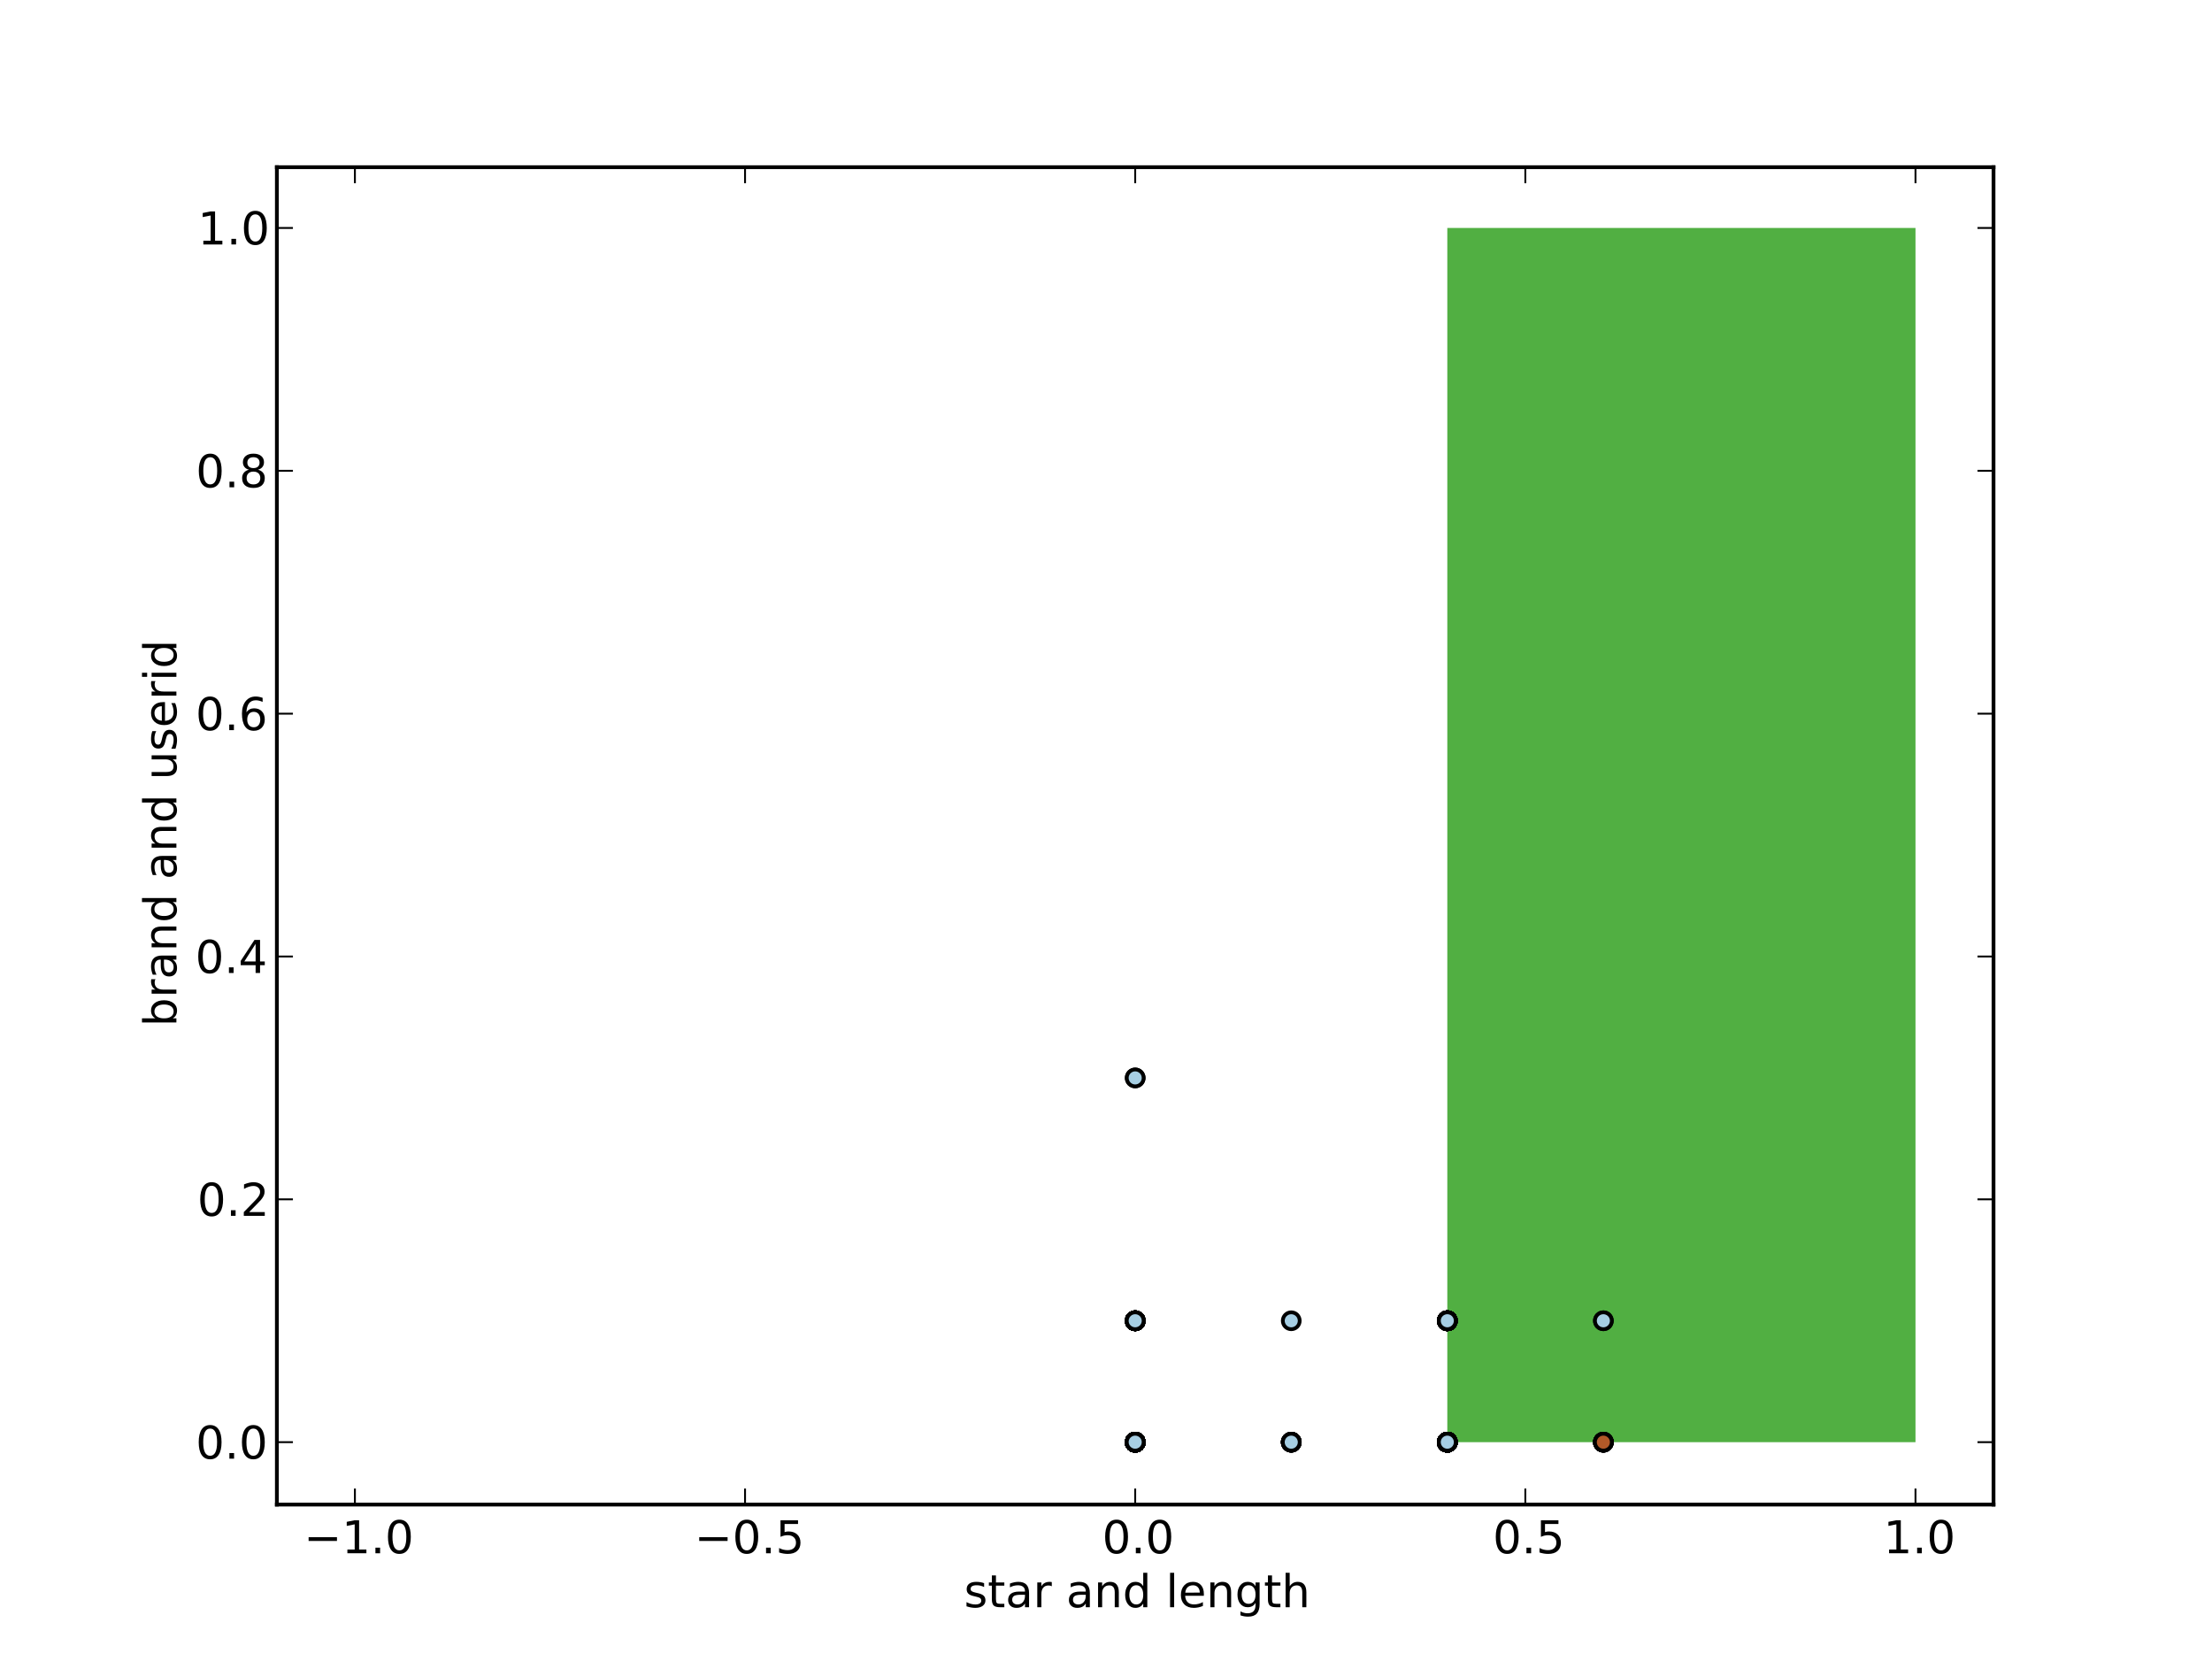 <?xml version="1.0" encoding="utf-8" standalone="no"?>
<!DOCTYPE svg PUBLIC "-//W3C//DTD SVG 1.1//EN"
  "http://www.w3.org/Graphics/SVG/1.1/DTD/svg11.dtd">
<!-- Created with matplotlib (http://matplotlib.org/) -->
<svg height="442pt" version="1.1" viewBox="0 0 586 442" width="586pt" xmlns="http://www.w3.org/2000/svg" xmlns:xlink="http://www.w3.org/1999/xlink">
 <defs>
  <style type="text/css">
*{stroke-linecap:square;stroke-linejoin:round;}
  </style>
 </defs>
 <g id="figure_1">
  <g id="patch_1">
   <path d="
M0 442.8
L586.8 442.8
L586.8 0
L0 0
z
" style="fill:#ffffff;"/>
  </g>
  <g id="axes_1">
   <g id="patch_2">
    <path d="
M73.35 398.52
L528.12 398.52
L528.12 44.28
L73.35 44.28
z
" style="fill:#ffffff;"/>
   </g>
   <g id="PathCollection_1">
    <defs>
     <path d="
M383.42 -60.801
L398.652 -60.801
L420.411 -60.801
L442.171 -60.801
L463.93 -60.801
L485.689 -60.801
L507.449 -60.801
L507.449 -77.728
L507.449 -94.655
L507.449 -111.582
L507.449 -128.51
L507.449 -145.437
L507.449 -162.364
L507.449 -179.291
L507.449 -196.219
L507.449 -213.146
L507.449 -230.073
L507.449 -247
L507.449 -263.927
L507.449 -280.855
L507.449 -297.782
L507.449 -314.709
L507.449 -331.636
L507.449 -348.564
L507.449 -365.491
L507.449 -382.418
L485.689 -382.418
L463.93 -382.418
L442.171 -382.418
L420.411 -382.418
L398.652 -382.418
L383.42 -382.418
L383.42 -365.491
L383.42 -348.564
L383.42 -331.636
L383.42 -314.709
L383.42 -297.782
L383.42 -280.855
L383.42 -263.927
L383.42 -247
L383.42 -230.073
L383.42 -213.146
L383.42 -196.219
L383.42 -179.291
L383.42 -162.364
L383.42 -145.437
L383.42 -128.51
L383.42 -111.582
L383.42 -94.655
L383.42 -77.728
L383.42 -60.801" id="C0_0_87f4d4425d"/>
    </defs>
    <g clip-path="url(#p9061672a36)">
     <use style="fill:#51af42;" x="0" xlink:href="#C0_0_87f4d4425d" y="442.8"/>
    </g>
   </g>
   <g id="PathCollection_2">
    <defs/>
   </g>
   <g id="PathCollection_3">
    <defs>
     <path d="
M0 2.236
C0.593 2.236 1.162 2 1.581 1.581
C2 1.162 2.236 0.593 2.236 0
C2.236 -0.593 2 -1.162 1.581 -1.581
C1.162 -2 0.593 -2.236 0 -2.236
C-0.593 -2.236 -1.162 -2 -1.581 -1.581
C-2 -1.162 -2.236 -0.593 -2.236 0
C-2.236 0.593 -2 1.162 -1.581 1.581
C-1.162 2 -0.593 2.236 0 2.236
z
" id="C2_0_919e3f95db"/>
    </defs>
    <g clip-path="url(#p9061672a36)">
     <use style="fill:#a6cee3;stroke:#000000;stroke-linecap:butt;" x="300.735" xlink:href="#C2_0_919e3f95db" y="349.838"/>
    </g>
    <g clip-path="url(#p9061672a36)">
     <use style="fill:#a6cee3;stroke:#000000;stroke-linecap:butt;" x="342.078" xlink:href="#C2_0_919e3f95db" y="381.999"/>
    </g>
    <g clip-path="url(#p9061672a36)">
     <use style="fill:#a6cee3;stroke:#000000;stroke-linecap:butt;" x="383.42" xlink:href="#C2_0_919e3f95db" y="381.999"/>
    </g>
    <g clip-path="url(#p9061672a36)">
     <use style="fill:#a6cee3;stroke:#000000;stroke-linecap:butt;" x="383.42" xlink:href="#C2_0_919e3f95db" y="381.999"/>
    </g>
    <g clip-path="url(#p9061672a36)">
     <use style="fill:#a6cee3;stroke:#000000;stroke-linecap:butt;" x="342.078" xlink:href="#C2_0_919e3f95db" y="381.999"/>
    </g>
    <g clip-path="url(#p9061672a36)">
     <use style="fill:#a6cee3;stroke:#000000;stroke-linecap:butt;" x="300.735" xlink:href="#C2_0_919e3f95db" y="381.999"/>
    </g>
    <g clip-path="url(#p9061672a36)">
     <use style="fill:#a6cee3;stroke:#000000;stroke-linecap:butt;" x="300.735" xlink:href="#C2_0_919e3f95db" y="381.999"/>
    </g>
    <g clip-path="url(#p9061672a36)">
     <use style="fill:#a6cee3;stroke:#000000;stroke-linecap:butt;" x="300.735" xlink:href="#C2_0_919e3f95db" y="349.838"/>
    </g>
    <g clip-path="url(#p9061672a36)">
     <use style="fill:#a6cee3;stroke:#000000;stroke-linecap:butt;" x="383.42" xlink:href="#C2_0_919e3f95db" y="381.999"/>
    </g>
    <g clip-path="url(#p9061672a36)">
     <use style="fill:#a6cee3;stroke:#000000;stroke-linecap:butt;" x="383.42" xlink:href="#C2_0_919e3f95db" y="381.999"/>
    </g>
    <g clip-path="url(#p9061672a36)">
     <use style="fill:#a6cee3;stroke:#000000;stroke-linecap:butt;" x="383.42" xlink:href="#C2_0_919e3f95db" y="381.999"/>
    </g>
    <g clip-path="url(#p9061672a36)">
     <use style="fill:#a6cee3;stroke:#000000;stroke-linecap:butt;" x="300.735" xlink:href="#C2_0_919e3f95db" y="381.999"/>
    </g>
    <g clip-path="url(#p9061672a36)">
     <use style="fill:#a6cee3;stroke:#000000;stroke-linecap:butt;" x="383.42" xlink:href="#C2_0_919e3f95db" y="349.838"/>
    </g>
    <g clip-path="url(#p9061672a36)">
     <use style="fill:#a6cee3;stroke:#000000;stroke-linecap:butt;" x="383.42" xlink:href="#C2_0_919e3f95db" y="349.838"/>
    </g>
    <g clip-path="url(#p9061672a36)">
     <use style="fill:#a6cee3;stroke:#000000;stroke-linecap:butt;" x="383.42" xlink:href="#C2_0_919e3f95db" y="381.999"/>
    </g>
    <g clip-path="url(#p9061672a36)">
     <use style="fill:#a6cee3;stroke:#000000;stroke-linecap:butt;" x="300.735" xlink:href="#C2_0_919e3f95db" y="349.838"/>
    </g>
    <g clip-path="url(#p9061672a36)">
     <use style="fill:#a6cee3;stroke:#000000;stroke-linecap:butt;" x="383.42" xlink:href="#C2_0_919e3f95db" y="381.999"/>
    </g>
    <g clip-path="url(#p9061672a36)">
     <use style="fill:#a6cee3;stroke:#000000;stroke-linecap:butt;" x="300.735" xlink:href="#C2_0_919e3f95db" y="381.999"/>
    </g>
    <g clip-path="url(#p9061672a36)">
     <use style="fill:#a6cee3;stroke:#000000;stroke-linecap:butt;" x="300.735" xlink:href="#C2_0_919e3f95db" y="381.999"/>
    </g>
    <g clip-path="url(#p9061672a36)">
     <use style="fill:#a6cee3;stroke:#000000;stroke-linecap:butt;" x="300.735" xlink:href="#C2_0_919e3f95db" y="381.999"/>
    </g>
    <g clip-path="url(#p9061672a36)">
     <use style="fill:#a6cee3;stroke:#000000;stroke-linecap:butt;" x="383.42" xlink:href="#C2_0_919e3f95db" y="381.999"/>
    </g>
    <g clip-path="url(#p9061672a36)">
     <use style="fill:#a6cee3;stroke:#000000;stroke-linecap:butt;" x="383.42" xlink:href="#C2_0_919e3f95db" y="349.838"/>
    </g>
    <g clip-path="url(#p9061672a36)">
     <use style="fill:#a6cee3;stroke:#000000;stroke-linecap:butt;" x="300.735" xlink:href="#C2_0_919e3f95db" y="381.999"/>
    </g>
    <g clip-path="url(#p9061672a36)">
     <use style="fill:#a6cee3;stroke:#000000;stroke-linecap:butt;" x="300.735" xlink:href="#C2_0_919e3f95db" y="349.838"/>
    </g>
    <g clip-path="url(#p9061672a36)">
     <use style="fill:#a6cee3;stroke:#000000;stroke-linecap:butt;" x="300.735" xlink:href="#C2_0_919e3f95db" y="349.838"/>
    </g>
    <g clip-path="url(#p9061672a36)">
     <use style="fill:#a6cee3;stroke:#000000;stroke-linecap:butt;" x="383.42" xlink:href="#C2_0_919e3f95db" y="381.999"/>
    </g>
    <g clip-path="url(#p9061672a36)">
     <use style="fill:#a6cee3;stroke:#000000;stroke-linecap:butt;" x="300.735" xlink:href="#C2_0_919e3f95db" y="381.999"/>
    </g>
    <g clip-path="url(#p9061672a36)">
     <use style="fill:#a6cee3;stroke:#000000;stroke-linecap:butt;" x="300.735" xlink:href="#C2_0_919e3f95db" y="381.999"/>
    </g>
    <g clip-path="url(#p9061672a36)">
     <use style="fill:#a6cee3;stroke:#000000;stroke-linecap:butt;" x="300.735" xlink:href="#C2_0_919e3f95db" y="381.999"/>
    </g>
    <g clip-path="url(#p9061672a36)">
     <use style="fill:#a6cee3;stroke:#000000;stroke-linecap:butt;" x="383.42" xlink:href="#C2_0_919e3f95db" y="381.999"/>
    </g>
    <g clip-path="url(#p9061672a36)">
     <use style="fill:#a6cee3;stroke:#000000;stroke-linecap:butt;" x="300.735" xlink:href="#C2_0_919e3f95db" y="381.999"/>
    </g>
    <g clip-path="url(#p9061672a36)">
     <use style="fill:#a6cee3;stroke:#000000;stroke-linecap:butt;" x="383.42" xlink:href="#C2_0_919e3f95db" y="381.999"/>
    </g>
    <g clip-path="url(#p9061672a36)">
     <use style="fill:#a6cee3;stroke:#000000;stroke-linecap:butt;" x="383.42" xlink:href="#C2_0_919e3f95db" y="381.999"/>
    </g>
    <g clip-path="url(#p9061672a36)">
     <use style="fill:#a6cee3;stroke:#000000;stroke-linecap:butt;" x="300.735" xlink:href="#C2_0_919e3f95db" y="381.999"/>
    </g>
    <g clip-path="url(#p9061672a36)">
     <use style="fill:#a6cee3;stroke:#000000;stroke-linecap:butt;" x="383.42" xlink:href="#C2_0_919e3f95db" y="381.999"/>
    </g>
    <g clip-path="url(#p9061672a36)">
     <use style="fill:#a6cee3;stroke:#000000;stroke-linecap:butt;" x="383.42" xlink:href="#C2_0_919e3f95db" y="381.999"/>
    </g>
    <g clip-path="url(#p9061672a36)">
     <use style="fill:#a6cee3;stroke:#000000;stroke-linecap:butt;" x="342.078" xlink:href="#C2_0_919e3f95db" y="381.999"/>
    </g>
    <g clip-path="url(#p9061672a36)">
     <use style="fill:#a6cee3;stroke:#000000;stroke-linecap:butt;" x="383.42" xlink:href="#C2_0_919e3f95db" y="381.999"/>
    </g>
    <g clip-path="url(#p9061672a36)">
     <use style="fill:#a6cee3;stroke:#000000;stroke-linecap:butt;" x="300.735" xlink:href="#C2_0_919e3f95db" y="381.999"/>
    </g>
    <g clip-path="url(#p9061672a36)">
     <use style="fill:#b15928;stroke:#000000;stroke-linecap:butt;" x="424.763" xlink:href="#C2_0_919e3f95db" y="349.838"/>
    </g>
    <g clip-path="url(#p9061672a36)">
     <use style="fill:#a6cee3;stroke:#000000;stroke-linecap:butt;" x="383.42" xlink:href="#C2_0_919e3f95db" y="381.999"/>
    </g>
    <g clip-path="url(#p9061672a36)">
     <use style="fill:#a6cee3;stroke:#000000;stroke-linecap:butt;" x="383.42" xlink:href="#C2_0_919e3f95db" y="381.999"/>
    </g>
    <g clip-path="url(#p9061672a36)">
     <use style="fill:#a6cee3;stroke:#000000;stroke-linecap:butt;" x="300.735" xlink:href="#C2_0_919e3f95db" y="381.999"/>
    </g>
    <g clip-path="url(#p9061672a36)">
     <use style="fill:#a6cee3;stroke:#000000;stroke-linecap:butt;" x="300.735" xlink:href="#C2_0_919e3f95db" y="381.999"/>
    </g>
    <g clip-path="url(#p9061672a36)">
     <use style="fill:#a6cee3;stroke:#000000;stroke-linecap:butt;" x="300.735" xlink:href="#C2_0_919e3f95db" y="381.999"/>
    </g>
    <g clip-path="url(#p9061672a36)">
     <use style="fill:#a6cee3;stroke:#000000;stroke-linecap:butt;" x="383.42" xlink:href="#C2_0_919e3f95db" y="349.838"/>
    </g>
    <g clip-path="url(#p9061672a36)">
     <use style="fill:#a6cee3;stroke:#000000;stroke-linecap:butt;" x="383.42" xlink:href="#C2_0_919e3f95db" y="381.999"/>
    </g>
    <g clip-path="url(#p9061672a36)">
     <use style="fill:#a6cee3;stroke:#000000;stroke-linecap:butt;" x="300.735" xlink:href="#C2_0_919e3f95db" y="381.999"/>
    </g>
    <g clip-path="url(#p9061672a36)">
     <use style="fill:#a6cee3;stroke:#000000;stroke-linecap:butt;" x="383.42" xlink:href="#C2_0_919e3f95db" y="381.999"/>
    </g>
    <g clip-path="url(#p9061672a36)">
     <use style="fill:#a6cee3;stroke:#000000;stroke-linecap:butt;" x="383.42" xlink:href="#C2_0_919e3f95db" y="349.838"/>
    </g>
    <g clip-path="url(#p9061672a36)">
     <use style="fill:#a6cee3;stroke:#000000;stroke-linecap:butt;" x="300.735" xlink:href="#C2_0_919e3f95db" y="381.999"/>
    </g>
    <g clip-path="url(#p9061672a36)">
     <use style="fill:#a6cee3;stroke:#000000;stroke-linecap:butt;" x="383.42" xlink:href="#C2_0_919e3f95db" y="381.999"/>
    </g>
    <g clip-path="url(#p9061672a36)">
     <use style="fill:#a6cee3;stroke:#000000;stroke-linecap:butt;" x="383.42" xlink:href="#C2_0_919e3f95db" y="349.838"/>
    </g>
    <g clip-path="url(#p9061672a36)">
     <use style="fill:#a6cee3;stroke:#000000;stroke-linecap:butt;" x="300.735" xlink:href="#C2_0_919e3f95db" y="381.999"/>
    </g>
    <g clip-path="url(#p9061672a36)">
     <use style="fill:#a6cee3;stroke:#000000;stroke-linecap:butt;" x="300.735" xlink:href="#C2_0_919e3f95db" y="349.838"/>
    </g>
    <g clip-path="url(#p9061672a36)">
     <use style="fill:#a6cee3;stroke:#000000;stroke-linecap:butt;" x="300.735" xlink:href="#C2_0_919e3f95db" y="349.838"/>
    </g>
    <g clip-path="url(#p9061672a36)">
     <use style="fill:#a6cee3;stroke:#000000;stroke-linecap:butt;" x="300.735" xlink:href="#C2_0_919e3f95db" y="381.999"/>
    </g>
    <g clip-path="url(#p9061672a36)">
     <use style="fill:#a6cee3;stroke:#000000;stroke-linecap:butt;" x="300.735" xlink:href="#C2_0_919e3f95db" y="349.838"/>
    </g>
    <g clip-path="url(#p9061672a36)">
     <use style="fill:#a6cee3;stroke:#000000;stroke-linecap:butt;" x="300.735" xlink:href="#C2_0_919e3f95db" y="381.999"/>
    </g>
    <g clip-path="url(#p9061672a36)">
     <use style="fill:#a6cee3;stroke:#000000;stroke-linecap:butt;" x="300.735" xlink:href="#C2_0_919e3f95db" y="381.999"/>
    </g>
    <g clip-path="url(#p9061672a36)">
     <use style="fill:#a6cee3;stroke:#000000;stroke-linecap:butt;" x="300.735" xlink:href="#C2_0_919e3f95db" y="381.999"/>
    </g>
    <g clip-path="url(#p9061672a36)">
     <use style="fill:#a6cee3;stroke:#000000;stroke-linecap:butt;" x="383.42" xlink:href="#C2_0_919e3f95db" y="381.999"/>
    </g>
    <g clip-path="url(#p9061672a36)">
     <use style="fill:#a6cee3;stroke:#000000;stroke-linecap:butt;" x="383.42" xlink:href="#C2_0_919e3f95db" y="349.838"/>
    </g>
    <g clip-path="url(#p9061672a36)">
     <use style="fill:#a6cee3;stroke:#000000;stroke-linecap:butt;" x="300.735" xlink:href="#C2_0_919e3f95db" y="349.838"/>
    </g>
    <g clip-path="url(#p9061672a36)">
     <use style="fill:#a6cee3;stroke:#000000;stroke-linecap:butt;" x="383.42" xlink:href="#C2_0_919e3f95db" y="349.838"/>
    </g>
    <g clip-path="url(#p9061672a36)">
     <use style="fill:#a6cee3;stroke:#000000;stroke-linecap:butt;" x="383.42" xlink:href="#C2_0_919e3f95db" y="381.999"/>
    </g>
    <g clip-path="url(#p9061672a36)">
     <use style="fill:#a6cee3;stroke:#000000;stroke-linecap:butt;" x="383.42" xlink:href="#C2_0_919e3f95db" y="381.999"/>
    </g>
    <g clip-path="url(#p9061672a36)">
     <use style="fill:#a6cee3;stroke:#000000;stroke-linecap:butt;" x="383.42" xlink:href="#C2_0_919e3f95db" y="381.999"/>
    </g>
    <g clip-path="url(#p9061672a36)">
     <use style="fill:#a6cee3;stroke:#000000;stroke-linecap:butt;" x="383.42" xlink:href="#C2_0_919e3f95db" y="381.999"/>
    </g>
    <g clip-path="url(#p9061672a36)">
     <use style="fill:#a6cee3;stroke:#000000;stroke-linecap:butt;" x="383.42" xlink:href="#C2_0_919e3f95db" y="381.999"/>
    </g>
    <g clip-path="url(#p9061672a36)">
     <use style="fill:#a6cee3;stroke:#000000;stroke-linecap:butt;" x="300.735" xlink:href="#C2_0_919e3f95db" y="381.999"/>
    </g>
    <g clip-path="url(#p9061672a36)">
     <use style="fill:#a6cee3;stroke:#000000;stroke-linecap:butt;" x="300.735" xlink:href="#C2_0_919e3f95db" y="381.999"/>
    </g>
    <g clip-path="url(#p9061672a36)">
     <use style="fill:#a6cee3;stroke:#000000;stroke-linecap:butt;" x="383.42" xlink:href="#C2_0_919e3f95db" y="381.999"/>
    </g>
    <g clip-path="url(#p9061672a36)">
     <use style="fill:#a6cee3;stroke:#000000;stroke-linecap:butt;" x="383.42" xlink:href="#C2_0_919e3f95db" y="381.999"/>
    </g>
    <g clip-path="url(#p9061672a36)">
     <use style="fill:#a6cee3;stroke:#000000;stroke-linecap:butt;" x="300.735" xlink:href="#C2_0_919e3f95db" y="381.999"/>
    </g>
    <g clip-path="url(#p9061672a36)">
     <use style="fill:#a6cee3;stroke:#000000;stroke-linecap:butt;" x="383.42" xlink:href="#C2_0_919e3f95db" y="381.999"/>
    </g>
    <g clip-path="url(#p9061672a36)">
     <use style="fill:#a6cee3;stroke:#000000;stroke-linecap:butt;" x="383.42" xlink:href="#C2_0_919e3f95db" y="381.999"/>
    </g>
    <g clip-path="url(#p9061672a36)">
     <use style="fill:#a6cee3;stroke:#000000;stroke-linecap:butt;" x="383.42" xlink:href="#C2_0_919e3f95db" y="381.999"/>
    </g>
    <g clip-path="url(#p9061672a36)">
     <use style="fill:#a6cee3;stroke:#000000;stroke-linecap:butt;" x="300.735" xlink:href="#C2_0_919e3f95db" y="381.999"/>
    </g>
    <g clip-path="url(#p9061672a36)">
     <use style="fill:#a6cee3;stroke:#000000;stroke-linecap:butt;" x="300.735" xlink:href="#C2_0_919e3f95db" y="381.999"/>
    </g>
    <g clip-path="url(#p9061672a36)">
     <use style="fill:#a6cee3;stroke:#000000;stroke-linecap:butt;" x="383.42" xlink:href="#C2_0_919e3f95db" y="349.838"/>
    </g>
    <g clip-path="url(#p9061672a36)">
     <use style="fill:#a6cee3;stroke:#000000;stroke-linecap:butt;" x="383.42" xlink:href="#C2_0_919e3f95db" y="381.999"/>
    </g>
    <g clip-path="url(#p9061672a36)">
     <use style="fill:#a6cee3;stroke:#000000;stroke-linecap:butt;" x="300.735" xlink:href="#C2_0_919e3f95db" y="349.838"/>
    </g>
    <g clip-path="url(#p9061672a36)">
     <use style="fill:#a6cee3;stroke:#000000;stroke-linecap:butt;" x="383.42" xlink:href="#C2_0_919e3f95db" y="349.838"/>
    </g>
    <g clip-path="url(#p9061672a36)">
     <use style="fill:#a6cee3;stroke:#000000;stroke-linecap:butt;" x="383.42" xlink:href="#C2_0_919e3f95db" y="381.999"/>
    </g>
    <g clip-path="url(#p9061672a36)">
     <use style="fill:#a6cee3;stroke:#000000;stroke-linecap:butt;" x="300.735" xlink:href="#C2_0_919e3f95db" y="381.999"/>
    </g>
    <g clip-path="url(#p9061672a36)">
     <use style="fill:#a6cee3;stroke:#000000;stroke-linecap:butt;" x="300.735" xlink:href="#C2_0_919e3f95db" y="285.514"/>
    </g>
    <g clip-path="url(#p9061672a36)">
     <use style="fill:#a6cee3;stroke:#000000;stroke-linecap:butt;" x="300.735" xlink:href="#C2_0_919e3f95db" y="381.999"/>
    </g>
    <g clip-path="url(#p9061672a36)">
     <use style="fill:#a6cee3;stroke:#000000;stroke-linecap:butt;" x="300.735" xlink:href="#C2_0_919e3f95db" y="381.999"/>
    </g>
    <g clip-path="url(#p9061672a36)">
     <use style="fill:#a6cee3;stroke:#000000;stroke-linecap:butt;" x="383.42" xlink:href="#C2_0_919e3f95db" y="349.838"/>
    </g>
    <g clip-path="url(#p9061672a36)">
     <use style="fill:#a6cee3;stroke:#000000;stroke-linecap:butt;" x="300.735" xlink:href="#C2_0_919e3f95db" y="381.999"/>
    </g>
    <g clip-path="url(#p9061672a36)">
     <use style="fill:#a6cee3;stroke:#000000;stroke-linecap:butt;" x="383.42" xlink:href="#C2_0_919e3f95db" y="381.999"/>
    </g>
    <g clip-path="url(#p9061672a36)">
     <use style="fill:#a6cee3;stroke:#000000;stroke-linecap:butt;" x="342.078" xlink:href="#C2_0_919e3f95db" y="381.999"/>
    </g>
    <g clip-path="url(#p9061672a36)">
     <use style="fill:#a6cee3;stroke:#000000;stroke-linecap:butt;" x="383.42" xlink:href="#C2_0_919e3f95db" y="381.999"/>
    </g>
    <g clip-path="url(#p9061672a36)">
     <use style="fill:#a6cee3;stroke:#000000;stroke-linecap:butt;" x="383.42" xlink:href="#C2_0_919e3f95db" y="381.999"/>
    </g>
    <g clip-path="url(#p9061672a36)">
     <use style="fill:#a6cee3;stroke:#000000;stroke-linecap:butt;" x="300.735" xlink:href="#C2_0_919e3f95db" y="349.838"/>
    </g>
    <g clip-path="url(#p9061672a36)">
     <use style="fill:#a6cee3;stroke:#000000;stroke-linecap:butt;" x="383.42" xlink:href="#C2_0_919e3f95db" y="381.999"/>
    </g>
    <g clip-path="url(#p9061672a36)">
     <use style="fill:#a6cee3;stroke:#000000;stroke-linecap:butt;" x="300.735" xlink:href="#C2_0_919e3f95db" y="381.999"/>
    </g>
    <g clip-path="url(#p9061672a36)">
     <use style="fill:#a6cee3;stroke:#000000;stroke-linecap:butt;" x="383.42" xlink:href="#C2_0_919e3f95db" y="381.999"/>
    </g>
    <g clip-path="url(#p9061672a36)">
     <use style="fill:#b15928;stroke:#000000;stroke-linecap:butt;" x="383.42" xlink:href="#C2_0_919e3f95db" y="381.999"/>
    </g>
    <g clip-path="url(#p9061672a36)">
     <use style="fill:#a6cee3;stroke:#000000;stroke-linecap:butt;" x="300.735" xlink:href="#C2_0_919e3f95db" y="381.999"/>
    </g>
    <g clip-path="url(#p9061672a36)">
     <use style="fill:#a6cee3;stroke:#000000;stroke-linecap:butt;" x="300.735" xlink:href="#C2_0_919e3f95db" y="381.999"/>
    </g>
    <g clip-path="url(#p9061672a36)">
     <use style="fill:#a6cee3;stroke:#000000;stroke-linecap:butt;" x="383.42" xlink:href="#C2_0_919e3f95db" y="381.999"/>
    </g>
    <g clip-path="url(#p9061672a36)">
     <use style="fill:#a6cee3;stroke:#000000;stroke-linecap:butt;" x="300.735" xlink:href="#C2_0_919e3f95db" y="381.999"/>
    </g>
    <g clip-path="url(#p9061672a36)">
     <use style="fill:#a6cee3;stroke:#000000;stroke-linecap:butt;" x="383.42" xlink:href="#C2_0_919e3f95db" y="381.999"/>
    </g>
    <g clip-path="url(#p9061672a36)">
     <use style="fill:#a6cee3;stroke:#000000;stroke-linecap:butt;" x="300.735" xlink:href="#C2_0_919e3f95db" y="381.999"/>
    </g>
    <g clip-path="url(#p9061672a36)">
     <use style="fill:#a6cee3;stroke:#000000;stroke-linecap:butt;" x="383.42" xlink:href="#C2_0_919e3f95db" y="381.999"/>
    </g>
    <g clip-path="url(#p9061672a36)">
     <use style="fill:#a6cee3;stroke:#000000;stroke-linecap:butt;" x="383.42" xlink:href="#C2_0_919e3f95db" y="349.838"/>
    </g>
    <g clip-path="url(#p9061672a36)">
     <use style="fill:#a6cee3;stroke:#000000;stroke-linecap:butt;" x="383.42" xlink:href="#C2_0_919e3f95db" y="381.999"/>
    </g>
    <g clip-path="url(#p9061672a36)">
     <use style="fill:#a6cee3;stroke:#000000;stroke-linecap:butt;" x="383.42" xlink:href="#C2_0_919e3f95db" y="349.838"/>
    </g>
    <g clip-path="url(#p9061672a36)">
     <use style="fill:#a6cee3;stroke:#000000;stroke-linecap:butt;" x="383.42" xlink:href="#C2_0_919e3f95db" y="381.999"/>
    </g>
    <g clip-path="url(#p9061672a36)">
     <use style="fill:#a6cee3;stroke:#000000;stroke-linecap:butt;" x="383.42" xlink:href="#C2_0_919e3f95db" y="349.838"/>
    </g>
    <g clip-path="url(#p9061672a36)">
     <use style="fill:#a6cee3;stroke:#000000;stroke-linecap:butt;" x="300.735" xlink:href="#C2_0_919e3f95db" y="381.999"/>
    </g>
    <g clip-path="url(#p9061672a36)">
     <use style="fill:#a6cee3;stroke:#000000;stroke-linecap:butt;" x="300.735" xlink:href="#C2_0_919e3f95db" y="381.999"/>
    </g>
    <g clip-path="url(#p9061672a36)">
     <use style="fill:#a6cee3;stroke:#000000;stroke-linecap:butt;" x="300.735" xlink:href="#C2_0_919e3f95db" y="381.999"/>
    </g>
    <g clip-path="url(#p9061672a36)">
     <use style="fill:#a6cee3;stroke:#000000;stroke-linecap:butt;" x="383.42" xlink:href="#C2_0_919e3f95db" y="349.838"/>
    </g>
    <g clip-path="url(#p9061672a36)">
     <use style="fill:#a6cee3;stroke:#000000;stroke-linecap:butt;" x="383.42" xlink:href="#C2_0_919e3f95db" y="381.999"/>
    </g>
    <g clip-path="url(#p9061672a36)">
     <use style="fill:#a6cee3;stroke:#000000;stroke-linecap:butt;" x="383.42" xlink:href="#C2_0_919e3f95db" y="381.999"/>
    </g>
    <g clip-path="url(#p9061672a36)">
     <use style="fill:#a6cee3;stroke:#000000;stroke-linecap:butt;" x="300.735" xlink:href="#C2_0_919e3f95db" y="381.999"/>
    </g>
    <g clip-path="url(#p9061672a36)">
     <use style="fill:#a6cee3;stroke:#000000;stroke-linecap:butt;" x="383.42" xlink:href="#C2_0_919e3f95db" y="381.999"/>
    </g>
    <g clip-path="url(#p9061672a36)">
     <use style="fill:#a6cee3;stroke:#000000;stroke-linecap:butt;" x="383.42" xlink:href="#C2_0_919e3f95db" y="381.999"/>
    </g>
    <g clip-path="url(#p9061672a36)">
     <use style="fill:#a6cee3;stroke:#000000;stroke-linecap:butt;" x="300.735" xlink:href="#C2_0_919e3f95db" y="349.838"/>
    </g>
    <g clip-path="url(#p9061672a36)">
     <use style="fill:#a6cee3;stroke:#000000;stroke-linecap:butt;" x="383.42" xlink:href="#C2_0_919e3f95db" y="381.999"/>
    </g>
    <g clip-path="url(#p9061672a36)">
     <use style="fill:#a6cee3;stroke:#000000;stroke-linecap:butt;" x="300.735" xlink:href="#C2_0_919e3f95db" y="381.999"/>
    </g>
    <g clip-path="url(#p9061672a36)">
     <use style="fill:#a6cee3;stroke:#000000;stroke-linecap:butt;" x="383.42" xlink:href="#C2_0_919e3f95db" y="381.999"/>
    </g>
    <g clip-path="url(#p9061672a36)">
     <use style="fill:#a6cee3;stroke:#000000;stroke-linecap:butt;" x="383.42" xlink:href="#C2_0_919e3f95db" y="381.999"/>
    </g>
    <g clip-path="url(#p9061672a36)">
     <use style="fill:#a6cee3;stroke:#000000;stroke-linecap:butt;" x="300.735" xlink:href="#C2_0_919e3f95db" y="381.999"/>
    </g>
    <g clip-path="url(#p9061672a36)">
     <use style="fill:#a6cee3;stroke:#000000;stroke-linecap:butt;" x="424.763" xlink:href="#C2_0_919e3f95db" y="381.999"/>
    </g>
    <g clip-path="url(#p9061672a36)">
     <use style="fill:#a6cee3;stroke:#000000;stroke-linecap:butt;" x="383.42" xlink:href="#C2_0_919e3f95db" y="381.999"/>
    </g>
    <g clip-path="url(#p9061672a36)">
     <use style="fill:#a6cee3;stroke:#000000;stroke-linecap:butt;" x="300.735" xlink:href="#C2_0_919e3f95db" y="381.999"/>
    </g>
    <g clip-path="url(#p9061672a36)">
     <use style="fill:#a6cee3;stroke:#000000;stroke-linecap:butt;" x="300.735" xlink:href="#C2_0_919e3f95db" y="349.838"/>
    </g>
    <g clip-path="url(#p9061672a36)">
     <use style="fill:#a6cee3;stroke:#000000;stroke-linecap:butt;" x="300.735" xlink:href="#C2_0_919e3f95db" y="381.999"/>
    </g>
    <g clip-path="url(#p9061672a36)">
     <use style="fill:#a6cee3;stroke:#000000;stroke-linecap:butt;" x="300.735" xlink:href="#C2_0_919e3f95db" y="381.999"/>
    </g>
    <g clip-path="url(#p9061672a36)">
     <use style="fill:#a6cee3;stroke:#000000;stroke-linecap:butt;" x="383.42" xlink:href="#C2_0_919e3f95db" y="381.999"/>
    </g>
    <g clip-path="url(#p9061672a36)">
     <use style="fill:#a6cee3;stroke:#000000;stroke-linecap:butt;" x="383.42" xlink:href="#C2_0_919e3f95db" y="381.999"/>
    </g>
    <g clip-path="url(#p9061672a36)">
     <use style="fill:#a6cee3;stroke:#000000;stroke-linecap:butt;" x="300.735" xlink:href="#C2_0_919e3f95db" y="381.999"/>
    </g>
    <g clip-path="url(#p9061672a36)">
     <use style="fill:#a6cee3;stroke:#000000;stroke-linecap:butt;" x="300.735" xlink:href="#C2_0_919e3f95db" y="349.838"/>
    </g>
    <g clip-path="url(#p9061672a36)">
     <use style="fill:#a6cee3;stroke:#000000;stroke-linecap:butt;" x="383.42" xlink:href="#C2_0_919e3f95db" y="381.999"/>
    </g>
    <g clip-path="url(#p9061672a36)">
     <use style="fill:#a6cee3;stroke:#000000;stroke-linecap:butt;" x="300.735" xlink:href="#C2_0_919e3f95db" y="381.999"/>
    </g>
    <g clip-path="url(#p9061672a36)">
     <use style="fill:#a6cee3;stroke:#000000;stroke-linecap:butt;" x="383.42" xlink:href="#C2_0_919e3f95db" y="381.999"/>
    </g>
    <g clip-path="url(#p9061672a36)">
     <use style="fill:#a6cee3;stroke:#000000;stroke-linecap:butt;" x="300.735" xlink:href="#C2_0_919e3f95db" y="381.999"/>
    </g>
    <g clip-path="url(#p9061672a36)">
     <use style="fill:#a6cee3;stroke:#000000;stroke-linecap:butt;" x="300.735" xlink:href="#C2_0_919e3f95db" y="381.999"/>
    </g>
    <g clip-path="url(#p9061672a36)">
     <use style="fill:#a6cee3;stroke:#000000;stroke-linecap:butt;" x="383.42" xlink:href="#C2_0_919e3f95db" y="349.838"/>
    </g>
    <g clip-path="url(#p9061672a36)">
     <use style="fill:#a6cee3;stroke:#000000;stroke-linecap:butt;" x="300.735" xlink:href="#C2_0_919e3f95db" y="381.999"/>
    </g>
    <g clip-path="url(#p9061672a36)">
     <use style="fill:#a6cee3;stroke:#000000;stroke-linecap:butt;" x="383.42" xlink:href="#C2_0_919e3f95db" y="381.999"/>
    </g>
    <g clip-path="url(#p9061672a36)">
     <use style="fill:#a6cee3;stroke:#000000;stroke-linecap:butt;" x="383.42" xlink:href="#C2_0_919e3f95db" y="381.999"/>
    </g>
    <g clip-path="url(#p9061672a36)">
     <use style="fill:#a6cee3;stroke:#000000;stroke-linecap:butt;" x="300.735" xlink:href="#C2_0_919e3f95db" y="381.999"/>
    </g>
    <g clip-path="url(#p9061672a36)">
     <use style="fill:#a6cee3;stroke:#000000;stroke-linecap:butt;" x="383.42" xlink:href="#C2_0_919e3f95db" y="381.999"/>
    </g>
    <g clip-path="url(#p9061672a36)">
     <use style="fill:#b15928;stroke:#000000;stroke-linecap:butt;" x="424.763" xlink:href="#C2_0_919e3f95db" y="381.999"/>
    </g>
    <g clip-path="url(#p9061672a36)">
     <use style="fill:#a6cee3;stroke:#000000;stroke-linecap:butt;" x="383.42" xlink:href="#C2_0_919e3f95db" y="381.999"/>
    </g>
    <g clip-path="url(#p9061672a36)">
     <use style="fill:#a6cee3;stroke:#000000;stroke-linecap:butt;" x="383.42" xlink:href="#C2_0_919e3f95db" y="381.999"/>
    </g>
    <g clip-path="url(#p9061672a36)">
     <use style="fill:#a6cee3;stroke:#000000;stroke-linecap:butt;" x="300.735" xlink:href="#C2_0_919e3f95db" y="349.838"/>
    </g>
    <g clip-path="url(#p9061672a36)">
     <use style="fill:#a6cee3;stroke:#000000;stroke-linecap:butt;" x="300.735" xlink:href="#C2_0_919e3f95db" y="349.838"/>
    </g>
    <g clip-path="url(#p9061672a36)">
     <use style="fill:#a6cee3;stroke:#000000;stroke-linecap:butt;" x="383.42" xlink:href="#C2_0_919e3f95db" y="381.999"/>
    </g>
    <g clip-path="url(#p9061672a36)">
     <use style="fill:#a6cee3;stroke:#000000;stroke-linecap:butt;" x="383.42" xlink:href="#C2_0_919e3f95db" y="349.838"/>
    </g>
    <g clip-path="url(#p9061672a36)">
     <use style="fill:#a6cee3;stroke:#000000;stroke-linecap:butt;" x="300.735" xlink:href="#C2_0_919e3f95db" y="381.999"/>
    </g>
    <g clip-path="url(#p9061672a36)">
     <use style="fill:#a6cee3;stroke:#000000;stroke-linecap:butt;" x="383.42" xlink:href="#C2_0_919e3f95db" y="349.838"/>
    </g>
    <g clip-path="url(#p9061672a36)">
     <use style="fill:#a6cee3;stroke:#000000;stroke-linecap:butt;" x="383.42" xlink:href="#C2_0_919e3f95db" y="381.999"/>
    </g>
    <g clip-path="url(#p9061672a36)">
     <use style="fill:#a6cee3;stroke:#000000;stroke-linecap:butt;" x="300.735" xlink:href="#C2_0_919e3f95db" y="381.999"/>
    </g>
    <g clip-path="url(#p9061672a36)">
     <use style="fill:#a6cee3;stroke:#000000;stroke-linecap:butt;" x="300.735" xlink:href="#C2_0_919e3f95db" y="349.838"/>
    </g>
    <g clip-path="url(#p9061672a36)">
     <use style="fill:#a6cee3;stroke:#000000;stroke-linecap:butt;" x="383.42" xlink:href="#C2_0_919e3f95db" y="381.999"/>
    </g>
    <g clip-path="url(#p9061672a36)">
     <use style="fill:#a6cee3;stroke:#000000;stroke-linecap:butt;" x="383.42" xlink:href="#C2_0_919e3f95db" y="381.999"/>
    </g>
    <g clip-path="url(#p9061672a36)">
     <use style="fill:#a6cee3;stroke:#000000;stroke-linecap:butt;" x="383.42" xlink:href="#C2_0_919e3f95db" y="381.999"/>
    </g>
    <g clip-path="url(#p9061672a36)">
     <use style="fill:#a6cee3;stroke:#000000;stroke-linecap:butt;" x="300.735" xlink:href="#C2_0_919e3f95db" y="381.999"/>
    </g>
    <g clip-path="url(#p9061672a36)">
     <use style="fill:#a6cee3;stroke:#000000;stroke-linecap:butt;" x="383.42" xlink:href="#C2_0_919e3f95db" y="381.999"/>
    </g>
    <g clip-path="url(#p9061672a36)">
     <use style="fill:#a6cee3;stroke:#000000;stroke-linecap:butt;" x="383.42" xlink:href="#C2_0_919e3f95db" y="349.838"/>
    </g>
    <g clip-path="url(#p9061672a36)">
     <use style="fill:#a6cee3;stroke:#000000;stroke-linecap:butt;" x="383.42" xlink:href="#C2_0_919e3f95db" y="381.999"/>
    </g>
    <g clip-path="url(#p9061672a36)">
     <use style="fill:#b15928;stroke:#000000;stroke-linecap:butt;" x="424.763" xlink:href="#C2_0_919e3f95db" y="381.999"/>
    </g>
    <g clip-path="url(#p9061672a36)">
     <use style="fill:#a6cee3;stroke:#000000;stroke-linecap:butt;" x="383.42" xlink:href="#C2_0_919e3f95db" y="381.999"/>
    </g>
    <g clip-path="url(#p9061672a36)">
     <use style="fill:#a6cee3;stroke:#000000;stroke-linecap:butt;" x="383.42" xlink:href="#C2_0_919e3f95db" y="381.999"/>
    </g>
    <g clip-path="url(#p9061672a36)">
     <use style="fill:#a6cee3;stroke:#000000;stroke-linecap:butt;" x="300.735" xlink:href="#C2_0_919e3f95db" y="381.999"/>
    </g>
    <g clip-path="url(#p9061672a36)">
     <use style="fill:#a6cee3;stroke:#000000;stroke-linecap:butt;" x="383.42" xlink:href="#C2_0_919e3f95db" y="349.838"/>
    </g>
    <g clip-path="url(#p9061672a36)">
     <use style="fill:#a6cee3;stroke:#000000;stroke-linecap:butt;" x="300.735" xlink:href="#C2_0_919e3f95db" y="381.999"/>
    </g>
    <g clip-path="url(#p9061672a36)">
     <use style="fill:#a6cee3;stroke:#000000;stroke-linecap:butt;" x="300.735" xlink:href="#C2_0_919e3f95db" y="349.838"/>
    </g>
    <g clip-path="url(#p9061672a36)">
     <use style="fill:#a6cee3;stroke:#000000;stroke-linecap:butt;" x="300.735" xlink:href="#C2_0_919e3f95db" y="349.838"/>
    </g>
    <g clip-path="url(#p9061672a36)">
     <use style="fill:#a6cee3;stroke:#000000;stroke-linecap:butt;" x="383.42" xlink:href="#C2_0_919e3f95db" y="381.999"/>
    </g>
    <g clip-path="url(#p9061672a36)">
     <use style="fill:#a6cee3;stroke:#000000;stroke-linecap:butt;" x="300.735" xlink:href="#C2_0_919e3f95db" y="349.838"/>
    </g>
    <g clip-path="url(#p9061672a36)">
     <use style="fill:#a6cee3;stroke:#000000;stroke-linecap:butt;" x="300.735" xlink:href="#C2_0_919e3f95db" y="381.999"/>
    </g>
    <g clip-path="url(#p9061672a36)">
     <use style="fill:#a6cee3;stroke:#000000;stroke-linecap:butt;" x="342.078" xlink:href="#C2_0_919e3f95db" y="349.838"/>
    </g>
    <g clip-path="url(#p9061672a36)">
     <use style="fill:#a6cee3;stroke:#000000;stroke-linecap:butt;" x="300.735" xlink:href="#C2_0_919e3f95db" y="381.999"/>
    </g>
    <g clip-path="url(#p9061672a36)">
     <use style="fill:#a6cee3;stroke:#000000;stroke-linecap:butt;" x="300.735" xlink:href="#C2_0_919e3f95db" y="381.999"/>
    </g>
    <g clip-path="url(#p9061672a36)">
     <use style="fill:#a6cee3;stroke:#000000;stroke-linecap:butt;" x="383.42" xlink:href="#C2_0_919e3f95db" y="381.999"/>
    </g>
    <g clip-path="url(#p9061672a36)">
     <use style="fill:#a6cee3;stroke:#000000;stroke-linecap:butt;" x="300.735" xlink:href="#C2_0_919e3f95db" y="381.999"/>
    </g>
    <g clip-path="url(#p9061672a36)">
     <use style="fill:#a6cee3;stroke:#000000;stroke-linecap:butt;" x="383.42" xlink:href="#C2_0_919e3f95db" y="381.999"/>
    </g>
    <g clip-path="url(#p9061672a36)">
     <use style="fill:#a6cee3;stroke:#000000;stroke-linecap:butt;" x="383.42" xlink:href="#C2_0_919e3f95db" y="381.999"/>
    </g>
    <g clip-path="url(#p9061672a36)">
     <use style="fill:#a6cee3;stroke:#000000;stroke-linecap:butt;" x="300.735" xlink:href="#C2_0_919e3f95db" y="381.999"/>
    </g>
    <g clip-path="url(#p9061672a36)">
     <use style="fill:#a6cee3;stroke:#000000;stroke-linecap:butt;" x="383.42" xlink:href="#C2_0_919e3f95db" y="381.999"/>
    </g>
    <g clip-path="url(#p9061672a36)">
     <use style="fill:#a6cee3;stroke:#000000;stroke-linecap:butt;" x="300.735" xlink:href="#C2_0_919e3f95db" y="381.999"/>
    </g>
    <g clip-path="url(#p9061672a36)">
     <use style="fill:#a6cee3;stroke:#000000;stroke-linecap:butt;" x="383.42" xlink:href="#C2_0_919e3f95db" y="381.999"/>
    </g>
    <g clip-path="url(#p9061672a36)">
     <use style="fill:#a6cee3;stroke:#000000;stroke-linecap:butt;" x="300.735" xlink:href="#C2_0_919e3f95db" y="349.838"/>
    </g>
    <g clip-path="url(#p9061672a36)">
     <use style="fill:#a6cee3;stroke:#000000;stroke-linecap:butt;" x="300.735" xlink:href="#C2_0_919e3f95db" y="285.514"/>
    </g>
    <g clip-path="url(#p9061672a36)">
     <use style="fill:#a6cee3;stroke:#000000;stroke-linecap:butt;" x="383.42" xlink:href="#C2_0_919e3f95db" y="381.999"/>
    </g>
    <g clip-path="url(#p9061672a36)">
     <use style="fill:#a6cee3;stroke:#000000;stroke-linecap:butt;" x="383.42" xlink:href="#C2_0_919e3f95db" y="349.838"/>
    </g>
    <g clip-path="url(#p9061672a36)">
     <use style="fill:#a6cee3;stroke:#000000;stroke-linecap:butt;" x="300.735" xlink:href="#C2_0_919e3f95db" y="349.838"/>
    </g>
    <g clip-path="url(#p9061672a36)">
     <use style="fill:#a6cee3;stroke:#000000;stroke-linecap:butt;" x="300.735" xlink:href="#C2_0_919e3f95db" y="349.838"/>
    </g>
    <g clip-path="url(#p9061672a36)">
     <use style="fill:#a6cee3;stroke:#000000;stroke-linecap:butt;" x="342.078" xlink:href="#C2_0_919e3f95db" y="381.999"/>
    </g>
    <g clip-path="url(#p9061672a36)">
     <use style="fill:#a6cee3;stroke:#000000;stroke-linecap:butt;" x="383.42" xlink:href="#C2_0_919e3f95db" y="349.838"/>
    </g>
    <g clip-path="url(#p9061672a36)">
     <use style="fill:#a6cee3;stroke:#000000;stroke-linecap:butt;" x="383.42" xlink:href="#C2_0_919e3f95db" y="381.999"/>
    </g>
    <g clip-path="url(#p9061672a36)">
     <use style="fill:#a6cee3;stroke:#000000;stroke-linecap:butt;" x="383.42" xlink:href="#C2_0_919e3f95db" y="381.999"/>
    </g>
    <g clip-path="url(#p9061672a36)">
     <use style="fill:#a6cee3;stroke:#000000;stroke-linecap:butt;" x="383.42" xlink:href="#C2_0_919e3f95db" y="381.999"/>
    </g>
    <g clip-path="url(#p9061672a36)">
     <use style="fill:#a6cee3;stroke:#000000;stroke-linecap:butt;" x="383.42" xlink:href="#C2_0_919e3f95db" y="381.999"/>
    </g>
    <g clip-path="url(#p9061672a36)">
     <use style="fill:#a6cee3;stroke:#000000;stroke-linecap:butt;" x="300.735" xlink:href="#C2_0_919e3f95db" y="381.999"/>
    </g>
    <g clip-path="url(#p9061672a36)">
     <use style="fill:#a6cee3;stroke:#000000;stroke-linecap:butt;" x="383.42" xlink:href="#C2_0_919e3f95db" y="381.999"/>
    </g>
    <g clip-path="url(#p9061672a36)">
     <use style="fill:#a6cee3;stroke:#000000;stroke-linecap:butt;" x="300.735" xlink:href="#C2_0_919e3f95db" y="381.999"/>
    </g>
    <g clip-path="url(#p9061672a36)">
     <use style="fill:#a6cee3;stroke:#000000;stroke-linecap:butt;" x="300.735" xlink:href="#C2_0_919e3f95db" y="381.999"/>
    </g>
    <g clip-path="url(#p9061672a36)">
     <use style="fill:#a6cee3;stroke:#000000;stroke-linecap:butt;" x="300.735" xlink:href="#C2_0_919e3f95db" y="381.999"/>
    </g>
    <g clip-path="url(#p9061672a36)">
     <use style="fill:#a6cee3;stroke:#000000;stroke-linecap:butt;" x="383.42" xlink:href="#C2_0_919e3f95db" y="349.838"/>
    </g>
    <g clip-path="url(#p9061672a36)">
     <use style="fill:#a6cee3;stroke:#000000;stroke-linecap:butt;" x="300.735" xlink:href="#C2_0_919e3f95db" y="381.999"/>
    </g>
    <g clip-path="url(#p9061672a36)">
     <use style="fill:#a6cee3;stroke:#000000;stroke-linecap:butt;" x="383.42" xlink:href="#C2_0_919e3f95db" y="381.999"/>
    </g>
    <g clip-path="url(#p9061672a36)">
     <use style="fill:#a6cee3;stroke:#000000;stroke-linecap:butt;" x="383.42" xlink:href="#C2_0_919e3f95db" y="381.999"/>
    </g>
    <g clip-path="url(#p9061672a36)">
     <use style="fill:#a6cee3;stroke:#000000;stroke-linecap:butt;" x="300.735" xlink:href="#C2_0_919e3f95db" y="381.999"/>
    </g>
    <g clip-path="url(#p9061672a36)">
     <use style="fill:#a6cee3;stroke:#000000;stroke-linecap:butt;" x="383.42" xlink:href="#C2_0_919e3f95db" y="381.999"/>
    </g>
    <g clip-path="url(#p9061672a36)">
     <use style="fill:#a6cee3;stroke:#000000;stroke-linecap:butt;" x="300.735" xlink:href="#C2_0_919e3f95db" y="349.838"/>
    </g>
    <g clip-path="url(#p9061672a36)">
     <use style="fill:#a6cee3;stroke:#000000;stroke-linecap:butt;" x="383.42" xlink:href="#C2_0_919e3f95db" y="381.999"/>
    </g>
    <g clip-path="url(#p9061672a36)">
     <use style="fill:#a6cee3;stroke:#000000;stroke-linecap:butt;" x="300.735" xlink:href="#C2_0_919e3f95db" y="381.999"/>
    </g>
    <g clip-path="url(#p9061672a36)">
     <use style="fill:#a6cee3;stroke:#000000;stroke-linecap:butt;" x="300.735" xlink:href="#C2_0_919e3f95db" y="381.999"/>
    </g>
    <g clip-path="url(#p9061672a36)">
     <use style="fill:#a6cee3;stroke:#000000;stroke-linecap:butt;" x="383.42" xlink:href="#C2_0_919e3f95db" y="381.999"/>
    </g>
    <g clip-path="url(#p9061672a36)">
     <use style="fill:#a6cee3;stroke:#000000;stroke-linecap:butt;" x="383.42" xlink:href="#C2_0_919e3f95db" y="381.999"/>
    </g>
    <g clip-path="url(#p9061672a36)">
     <use style="fill:#a6cee3;stroke:#000000;stroke-linecap:butt;" x="300.735" xlink:href="#C2_0_919e3f95db" y="381.999"/>
    </g>
    <g clip-path="url(#p9061672a36)">
     <use style="fill:#a6cee3;stroke:#000000;stroke-linecap:butt;" x="383.42" xlink:href="#C2_0_919e3f95db" y="381.999"/>
    </g>
    <g clip-path="url(#p9061672a36)">
     <use style="fill:#a6cee3;stroke:#000000;stroke-linecap:butt;" x="383.42" xlink:href="#C2_0_919e3f95db" y="381.999"/>
    </g>
    <g clip-path="url(#p9061672a36)">
     <use style="fill:#a6cee3;stroke:#000000;stroke-linecap:butt;" x="383.42" xlink:href="#C2_0_919e3f95db" y="381.999"/>
    </g>
    <g clip-path="url(#p9061672a36)">
     <use style="fill:#a6cee3;stroke:#000000;stroke-linecap:butt;" x="383.42" xlink:href="#C2_0_919e3f95db" y="381.999"/>
    </g>
    <g clip-path="url(#p9061672a36)">
     <use style="fill:#a6cee3;stroke:#000000;stroke-linecap:butt;" x="424.763" xlink:href="#C2_0_919e3f95db" y="381.999"/>
    </g>
    <g clip-path="url(#p9061672a36)">
     <use style="fill:#a6cee3;stroke:#000000;stroke-linecap:butt;" x="300.735" xlink:href="#C2_0_919e3f95db" y="349.838"/>
    </g>
    <g clip-path="url(#p9061672a36)">
     <use style="fill:#a6cee3;stroke:#000000;stroke-linecap:butt;" x="300.735" xlink:href="#C2_0_919e3f95db" y="381.999"/>
    </g>
    <g clip-path="url(#p9061672a36)">
     <use style="fill:#a6cee3;stroke:#000000;stroke-linecap:butt;" x="300.735" xlink:href="#C2_0_919e3f95db" y="381.999"/>
    </g>
    <g clip-path="url(#p9061672a36)">
     <use style="fill:#a6cee3;stroke:#000000;stroke-linecap:butt;" x="300.735" xlink:href="#C2_0_919e3f95db" y="381.999"/>
    </g>
    <g clip-path="url(#p9061672a36)">
     <use style="fill:#a6cee3;stroke:#000000;stroke-linecap:butt;" x="383.42" xlink:href="#C2_0_919e3f95db" y="381.999"/>
    </g>
    <g clip-path="url(#p9061672a36)">
     <use style="fill:#a6cee3;stroke:#000000;stroke-linecap:butt;" x="300.735" xlink:href="#C2_0_919e3f95db" y="381.999"/>
    </g>
    <g clip-path="url(#p9061672a36)">
     <use style="fill:#a6cee3;stroke:#000000;stroke-linecap:butt;" x="383.42" xlink:href="#C2_0_919e3f95db" y="381.999"/>
    </g>
    <g clip-path="url(#p9061672a36)">
     <use style="fill:#a6cee3;stroke:#000000;stroke-linecap:butt;" x="383.42" xlink:href="#C2_0_919e3f95db" y="381.999"/>
    </g>
    <g clip-path="url(#p9061672a36)">
     <use style="fill:#a6cee3;stroke:#000000;stroke-linecap:butt;" x="300.735" xlink:href="#C2_0_919e3f95db" y="381.999"/>
    </g>
    <g clip-path="url(#p9061672a36)">
     <use style="fill:#a6cee3;stroke:#000000;stroke-linecap:butt;" x="383.42" xlink:href="#C2_0_919e3f95db" y="381.999"/>
    </g>
    <g clip-path="url(#p9061672a36)">
     <use style="fill:#a6cee3;stroke:#000000;stroke-linecap:butt;" x="383.42" xlink:href="#C2_0_919e3f95db" y="381.999"/>
    </g>
    <g clip-path="url(#p9061672a36)">
     <use style="fill:#a6cee3;stroke:#000000;stroke-linecap:butt;" x="383.42" xlink:href="#C2_0_919e3f95db" y="349.838"/>
    </g>
    <g clip-path="url(#p9061672a36)">
     <use style="fill:#a6cee3;stroke:#000000;stroke-linecap:butt;" x="383.42" xlink:href="#C2_0_919e3f95db" y="349.838"/>
    </g>
    <g clip-path="url(#p9061672a36)">
     <use style="fill:#a6cee3;stroke:#000000;stroke-linecap:butt;" x="383.42" xlink:href="#C2_0_919e3f95db" y="349.838"/>
    </g>
    <g clip-path="url(#p9061672a36)">
     <use style="fill:#a6cee3;stroke:#000000;stroke-linecap:butt;" x="383.42" xlink:href="#C2_0_919e3f95db" y="381.999"/>
    </g>
    <g clip-path="url(#p9061672a36)">
     <use style="fill:#a6cee3;stroke:#000000;stroke-linecap:butt;" x="300.735" xlink:href="#C2_0_919e3f95db" y="381.999"/>
    </g>
    <g clip-path="url(#p9061672a36)">
     <use style="fill:#a6cee3;stroke:#000000;stroke-linecap:butt;" x="383.42" xlink:href="#C2_0_919e3f95db" y="349.838"/>
    </g>
    <g clip-path="url(#p9061672a36)">
     <use style="fill:#a6cee3;stroke:#000000;stroke-linecap:butt;" x="300.735" xlink:href="#C2_0_919e3f95db" y="381.999"/>
    </g>
    <g clip-path="url(#p9061672a36)">
     <use style="fill:#a6cee3;stroke:#000000;stroke-linecap:butt;" x="383.42" xlink:href="#C2_0_919e3f95db" y="349.838"/>
    </g>
    <g clip-path="url(#p9061672a36)">
     <use style="fill:#a6cee3;stroke:#000000;stroke-linecap:butt;" x="383.42" xlink:href="#C2_0_919e3f95db" y="349.838"/>
    </g>
    <g clip-path="url(#p9061672a36)">
     <use style="fill:#a6cee3;stroke:#000000;stroke-linecap:butt;" x="300.735" xlink:href="#C2_0_919e3f95db" y="381.999"/>
    </g>
    <g clip-path="url(#p9061672a36)">
     <use style="fill:#a6cee3;stroke:#000000;stroke-linecap:butt;" x="300.735" xlink:href="#C2_0_919e3f95db" y="381.999"/>
    </g>
    <g clip-path="url(#p9061672a36)">
     <use style="fill:#a6cee3;stroke:#000000;stroke-linecap:butt;" x="383.42" xlink:href="#C2_0_919e3f95db" y="381.999"/>
    </g>
    <g clip-path="url(#p9061672a36)">
     <use style="fill:#a6cee3;stroke:#000000;stroke-linecap:butt;" x="300.735" xlink:href="#C2_0_919e3f95db" y="381.999"/>
    </g>
    <g clip-path="url(#p9061672a36)">
     <use style="fill:#a6cee3;stroke:#000000;stroke-linecap:butt;" x="383.42" xlink:href="#C2_0_919e3f95db" y="381.999"/>
    </g>
    <g clip-path="url(#p9061672a36)">
     <use style="fill:#a6cee3;stroke:#000000;stroke-linecap:butt;" x="383.42" xlink:href="#C2_0_919e3f95db" y="349.838"/>
    </g>
    <g clip-path="url(#p9061672a36)">
     <use style="fill:#a6cee3;stroke:#000000;stroke-linecap:butt;" x="383.42" xlink:href="#C2_0_919e3f95db" y="381.999"/>
    </g>
    <g clip-path="url(#p9061672a36)">
     <use style="fill:#a6cee3;stroke:#000000;stroke-linecap:butt;" x="383.42" xlink:href="#C2_0_919e3f95db" y="349.838"/>
    </g>
    <g clip-path="url(#p9061672a36)">
     <use style="fill:#a6cee3;stroke:#000000;stroke-linecap:butt;" x="383.42" xlink:href="#C2_0_919e3f95db" y="381.999"/>
    </g>
    <g clip-path="url(#p9061672a36)">
     <use style="fill:#a6cee3;stroke:#000000;stroke-linecap:butt;" x="383.42" xlink:href="#C2_0_919e3f95db" y="381.999"/>
    </g>
    <g clip-path="url(#p9061672a36)">
     <use style="fill:#a6cee3;stroke:#000000;stroke-linecap:butt;" x="300.735" xlink:href="#C2_0_919e3f95db" y="381.999"/>
    </g>
    <g clip-path="url(#p9061672a36)">
     <use style="fill:#a6cee3;stroke:#000000;stroke-linecap:butt;" x="383.42" xlink:href="#C2_0_919e3f95db" y="381.999"/>
    </g>
    <g clip-path="url(#p9061672a36)">
     <use style="fill:#a6cee3;stroke:#000000;stroke-linecap:butt;" x="300.735" xlink:href="#C2_0_919e3f95db" y="381.999"/>
    </g>
    <g clip-path="url(#p9061672a36)">
     <use style="fill:#a6cee3;stroke:#000000;stroke-linecap:butt;" x="300.735" xlink:href="#C2_0_919e3f95db" y="381.999"/>
    </g>
    <g clip-path="url(#p9061672a36)">
     <use style="fill:#a6cee3;stroke:#000000;stroke-linecap:butt;" x="300.735" xlink:href="#C2_0_919e3f95db" y="381.999"/>
    </g>
    <g clip-path="url(#p9061672a36)">
     <use style="fill:#a6cee3;stroke:#000000;stroke-linecap:butt;" x="383.42" xlink:href="#C2_0_919e3f95db" y="381.999"/>
    </g>
    <g clip-path="url(#p9061672a36)">
     <use style="fill:#a6cee3;stroke:#000000;stroke-linecap:butt;" x="383.42" xlink:href="#C2_0_919e3f95db" y="381.999"/>
    </g>
    <g clip-path="url(#p9061672a36)">
     <use style="fill:#a6cee3;stroke:#000000;stroke-linecap:butt;" x="383.42" xlink:href="#C2_0_919e3f95db" y="381.999"/>
    </g>
    <g clip-path="url(#p9061672a36)">
     <use style="fill:#a6cee3;stroke:#000000;stroke-linecap:butt;" x="383.42" xlink:href="#C2_0_919e3f95db" y="349.838"/>
    </g>
    <g clip-path="url(#p9061672a36)">
     <use style="fill:#a6cee3;stroke:#000000;stroke-linecap:butt;" x="383.42" xlink:href="#C2_0_919e3f95db" y="381.999"/>
    </g>
    <g clip-path="url(#p9061672a36)">
     <use style="fill:#a6cee3;stroke:#000000;stroke-linecap:butt;" x="300.735" xlink:href="#C2_0_919e3f95db" y="381.999"/>
    </g>
    <g clip-path="url(#p9061672a36)">
     <use style="fill:#a6cee3;stroke:#000000;stroke-linecap:butt;" x="300.735" xlink:href="#C2_0_919e3f95db" y="381.999"/>
    </g>
    <g clip-path="url(#p9061672a36)">
     <use style="fill:#a6cee3;stroke:#000000;stroke-linecap:butt;" x="300.735" xlink:href="#C2_0_919e3f95db" y="349.838"/>
    </g>
    <g clip-path="url(#p9061672a36)">
     <use style="fill:#a6cee3;stroke:#000000;stroke-linecap:butt;" x="300.735" xlink:href="#C2_0_919e3f95db" y="381.999"/>
    </g>
    <g clip-path="url(#p9061672a36)">
     <use style="fill:#a6cee3;stroke:#000000;stroke-linecap:butt;" x="300.735" xlink:href="#C2_0_919e3f95db" y="381.999"/>
    </g>
    <g clip-path="url(#p9061672a36)">
     <use style="fill:#a6cee3;stroke:#000000;stroke-linecap:butt;" x="383.42" xlink:href="#C2_0_919e3f95db" y="381.999"/>
    </g>
    <g clip-path="url(#p9061672a36)">
     <use style="fill:#a6cee3;stroke:#000000;stroke-linecap:butt;" x="300.735" xlink:href="#C2_0_919e3f95db" y="381.999"/>
    </g>
    <g clip-path="url(#p9061672a36)">
     <use style="fill:#a6cee3;stroke:#000000;stroke-linecap:butt;" x="383.42" xlink:href="#C2_0_919e3f95db" y="381.999"/>
    </g>
    <g clip-path="url(#p9061672a36)">
     <use style="fill:#a6cee3;stroke:#000000;stroke-linecap:butt;" x="300.735" xlink:href="#C2_0_919e3f95db" y="381.999"/>
    </g>
    <g clip-path="url(#p9061672a36)">
     <use style="fill:#a6cee3;stroke:#000000;stroke-linecap:butt;" x="300.735" xlink:href="#C2_0_919e3f95db" y="349.838"/>
    </g>
    <g clip-path="url(#p9061672a36)">
     <use style="fill:#a6cee3;stroke:#000000;stroke-linecap:butt;" x="300.735" xlink:href="#C2_0_919e3f95db" y="381.999"/>
    </g>
    <g clip-path="url(#p9061672a36)">
     <use style="fill:#a6cee3;stroke:#000000;stroke-linecap:butt;" x="383.42" xlink:href="#C2_0_919e3f95db" y="381.999"/>
    </g>
    <g clip-path="url(#p9061672a36)">
     <use style="fill:#a6cee3;stroke:#000000;stroke-linecap:butt;" x="383.42" xlink:href="#C2_0_919e3f95db" y="381.999"/>
    </g>
    <g clip-path="url(#p9061672a36)">
     <use style="fill:#a6cee3;stroke:#000000;stroke-linecap:butt;" x="342.078" xlink:href="#C2_0_919e3f95db" y="381.999"/>
    </g>
    <g clip-path="url(#p9061672a36)">
     <use style="fill:#a6cee3;stroke:#000000;stroke-linecap:butt;" x="300.735" xlink:href="#C2_0_919e3f95db" y="381.999"/>
    </g>
    <g clip-path="url(#p9061672a36)">
     <use style="fill:#a6cee3;stroke:#000000;stroke-linecap:butt;" x="300.735" xlink:href="#C2_0_919e3f95db" y="349.838"/>
    </g>
    <g clip-path="url(#p9061672a36)">
     <use style="fill:#a6cee3;stroke:#000000;stroke-linecap:butt;" x="300.735" xlink:href="#C2_0_919e3f95db" y="381.999"/>
    </g>
    <g clip-path="url(#p9061672a36)">
     <use style="fill:#a6cee3;stroke:#000000;stroke-linecap:butt;" x="300.735" xlink:href="#C2_0_919e3f95db" y="381.999"/>
    </g>
    <g clip-path="url(#p9061672a36)">
     <use style="fill:#a6cee3;stroke:#000000;stroke-linecap:butt;" x="383.42" xlink:href="#C2_0_919e3f95db" y="381.999"/>
    </g>
    <g clip-path="url(#p9061672a36)">
     <use style="fill:#a6cee3;stroke:#000000;stroke-linecap:butt;" x="300.735" xlink:href="#C2_0_919e3f95db" y="349.838"/>
    </g>
    <g clip-path="url(#p9061672a36)">
     <use style="fill:#a6cee3;stroke:#000000;stroke-linecap:butt;" x="383.42" xlink:href="#C2_0_919e3f95db" y="349.838"/>
    </g>
    <g clip-path="url(#p9061672a36)">
     <use style="fill:#a6cee3;stroke:#000000;stroke-linecap:butt;" x="383.42" xlink:href="#C2_0_919e3f95db" y="349.838"/>
    </g>
    <g clip-path="url(#p9061672a36)">
     <use style="fill:#a6cee3;stroke:#000000;stroke-linecap:butt;" x="383.42" xlink:href="#C2_0_919e3f95db" y="381.999"/>
    </g>
    <g clip-path="url(#p9061672a36)">
     <use style="fill:#a6cee3;stroke:#000000;stroke-linecap:butt;" x="383.42" xlink:href="#C2_0_919e3f95db" y="349.838"/>
    </g>
    <g clip-path="url(#p9061672a36)">
     <use style="fill:#a6cee3;stroke:#000000;stroke-linecap:butt;" x="300.735" xlink:href="#C2_0_919e3f95db" y="381.999"/>
    </g>
    <g clip-path="url(#p9061672a36)">
     <use style="fill:#a6cee3;stroke:#000000;stroke-linecap:butt;" x="300.735" xlink:href="#C2_0_919e3f95db" y="349.838"/>
    </g>
    <g clip-path="url(#p9061672a36)">
     <use style="fill:#a6cee3;stroke:#000000;stroke-linecap:butt;" x="300.735" xlink:href="#C2_0_919e3f95db" y="349.838"/>
    </g>
    <g clip-path="url(#p9061672a36)">
     <use style="fill:#a6cee3;stroke:#000000;stroke-linecap:butt;" x="383.42" xlink:href="#C2_0_919e3f95db" y="381.999"/>
    </g>
    <g clip-path="url(#p9061672a36)">
     <use style="fill:#a6cee3;stroke:#000000;stroke-linecap:butt;" x="300.735" xlink:href="#C2_0_919e3f95db" y="349.838"/>
    </g>
    <g clip-path="url(#p9061672a36)">
     <use style="fill:#a6cee3;stroke:#000000;stroke-linecap:butt;" x="383.42" xlink:href="#C2_0_919e3f95db" y="381.999"/>
    </g>
    <g clip-path="url(#p9061672a36)">
     <use style="fill:#a6cee3;stroke:#000000;stroke-linecap:butt;" x="383.42" xlink:href="#C2_0_919e3f95db" y="381.999"/>
    </g>
    <g clip-path="url(#p9061672a36)">
     <use style="fill:#a6cee3;stroke:#000000;stroke-linecap:butt;" x="383.42" xlink:href="#C2_0_919e3f95db" y="381.999"/>
    </g>
    <g clip-path="url(#p9061672a36)">
     <use style="fill:#a6cee3;stroke:#000000;stroke-linecap:butt;" x="383.42" xlink:href="#C2_0_919e3f95db" y="349.838"/>
    </g>
    <g clip-path="url(#p9061672a36)">
     <use style="fill:#a6cee3;stroke:#000000;stroke-linecap:butt;" x="300.735" xlink:href="#C2_0_919e3f95db" y="381.999"/>
    </g>
    <g clip-path="url(#p9061672a36)">
     <use style="fill:#a6cee3;stroke:#000000;stroke-linecap:butt;" x="383.42" xlink:href="#C2_0_919e3f95db" y="381.999"/>
    </g>
    <g clip-path="url(#p9061672a36)">
     <use style="fill:#a6cee3;stroke:#000000;stroke-linecap:butt;" x="300.735" xlink:href="#C2_0_919e3f95db" y="381.999"/>
    </g>
    <g clip-path="url(#p9061672a36)">
     <use style="fill:#a6cee3;stroke:#000000;stroke-linecap:butt;" x="300.735" xlink:href="#C2_0_919e3f95db" y="381.999"/>
    </g>
    <g clip-path="url(#p9061672a36)">
     <use style="fill:#a6cee3;stroke:#000000;stroke-linecap:butt;" x="383.42" xlink:href="#C2_0_919e3f95db" y="381.999"/>
    </g>
    <g clip-path="url(#p9061672a36)">
     <use style="fill:#a6cee3;stroke:#000000;stroke-linecap:butt;" x="300.735" xlink:href="#C2_0_919e3f95db" y="381.999"/>
    </g>
    <g clip-path="url(#p9061672a36)">
     <use style="fill:#b15928;stroke:#000000;stroke-linecap:butt;" x="424.763" xlink:href="#C2_0_919e3f95db" y="381.999"/>
    </g>
    <g clip-path="url(#p9061672a36)">
     <use style="fill:#a6cee3;stroke:#000000;stroke-linecap:butt;" x="300.735" xlink:href="#C2_0_919e3f95db" y="381.999"/>
    </g>
    <g clip-path="url(#p9061672a36)">
     <use style="fill:#a6cee3;stroke:#000000;stroke-linecap:butt;" x="383.42" xlink:href="#C2_0_919e3f95db" y="381.999"/>
    </g>
    <g clip-path="url(#p9061672a36)">
     <use style="fill:#a6cee3;stroke:#000000;stroke-linecap:butt;" x="383.42" xlink:href="#C2_0_919e3f95db" y="381.999"/>
    </g>
    <g clip-path="url(#p9061672a36)">
     <use style="fill:#a6cee3;stroke:#000000;stroke-linecap:butt;" x="342.078" xlink:href="#C2_0_919e3f95db" y="381.999"/>
    </g>
    <g clip-path="url(#p9061672a36)">
     <use style="fill:#a6cee3;stroke:#000000;stroke-linecap:butt;" x="383.42" xlink:href="#C2_0_919e3f95db" y="381.999"/>
    </g>
    <g clip-path="url(#p9061672a36)">
     <use style="fill:#a6cee3;stroke:#000000;stroke-linecap:butt;" x="300.735" xlink:href="#C2_0_919e3f95db" y="381.999"/>
    </g>
    <g clip-path="url(#p9061672a36)">
     <use style="fill:#a6cee3;stroke:#000000;stroke-linecap:butt;" x="300.735" xlink:href="#C2_0_919e3f95db" y="381.999"/>
    </g>
    <g clip-path="url(#p9061672a36)">
     <use style="fill:#b15928;stroke:#000000;stroke-linecap:butt;" x="383.42" xlink:href="#C2_0_919e3f95db" y="381.999"/>
    </g>
    <g clip-path="url(#p9061672a36)">
     <use style="fill:#a6cee3;stroke:#000000;stroke-linecap:butt;" x="383.42" xlink:href="#C2_0_919e3f95db" y="381.999"/>
    </g>
    <g clip-path="url(#p9061672a36)">
     <use style="fill:#a6cee3;stroke:#000000;stroke-linecap:butt;" x="383.42" xlink:href="#C2_0_919e3f95db" y="381.999"/>
    </g>
    <g clip-path="url(#p9061672a36)">
     <use style="fill:#a6cee3;stroke:#000000;stroke-linecap:butt;" x="300.735" xlink:href="#C2_0_919e3f95db" y="381.999"/>
    </g>
    <g clip-path="url(#p9061672a36)">
     <use style="fill:#a6cee3;stroke:#000000;stroke-linecap:butt;" x="300.735" xlink:href="#C2_0_919e3f95db" y="349.838"/>
    </g>
    <g clip-path="url(#p9061672a36)">
     <use style="fill:#a6cee3;stroke:#000000;stroke-linecap:butt;" x="383.42" xlink:href="#C2_0_919e3f95db" y="381.999"/>
    </g>
    <g clip-path="url(#p9061672a36)">
     <use style="fill:#b15928;stroke:#000000;stroke-linecap:butt;" x="424.763" xlink:href="#C2_0_919e3f95db" y="381.999"/>
    </g>
    <g clip-path="url(#p9061672a36)">
     <use style="fill:#a6cee3;stroke:#000000;stroke-linecap:butt;" x="383.42" xlink:href="#C2_0_919e3f95db" y="349.838"/>
    </g>
    <g clip-path="url(#p9061672a36)">
     <use style="fill:#a6cee3;stroke:#000000;stroke-linecap:butt;" x="300.735" xlink:href="#C2_0_919e3f95db" y="381.999"/>
    </g>
    <g clip-path="url(#p9061672a36)">
     <use style="fill:#a6cee3;stroke:#000000;stroke-linecap:butt;" x="383.42" xlink:href="#C2_0_919e3f95db" y="381.999"/>
    </g>
    <g clip-path="url(#p9061672a36)">
     <use style="fill:#a6cee3;stroke:#000000;stroke-linecap:butt;" x="383.42" xlink:href="#C2_0_919e3f95db" y="381.999"/>
    </g>
    <g clip-path="url(#p9061672a36)">
     <use style="fill:#a6cee3;stroke:#000000;stroke-linecap:butt;" x="383.42" xlink:href="#C2_0_919e3f95db" y="349.838"/>
    </g>
    <g clip-path="url(#p9061672a36)">
     <use style="fill:#a6cee3;stroke:#000000;stroke-linecap:butt;" x="383.42" xlink:href="#C2_0_919e3f95db" y="381.999"/>
    </g>
    <g clip-path="url(#p9061672a36)">
     <use style="fill:#a6cee3;stroke:#000000;stroke-linecap:butt;" x="300.735" xlink:href="#C2_0_919e3f95db" y="381.999"/>
    </g>
    <g clip-path="url(#p9061672a36)">
     <use style="fill:#a6cee3;stroke:#000000;stroke-linecap:butt;" x="300.735" xlink:href="#C2_0_919e3f95db" y="381.999"/>
    </g>
    <g clip-path="url(#p9061672a36)">
     <use style="fill:#a6cee3;stroke:#000000;stroke-linecap:butt;" x="300.735" xlink:href="#C2_0_919e3f95db" y="381.999"/>
    </g>
    <g clip-path="url(#p9061672a36)">
     <use style="fill:#a6cee3;stroke:#000000;stroke-linecap:butt;" x="300.735" xlink:href="#C2_0_919e3f95db" y="381.999"/>
    </g>
    <g clip-path="url(#p9061672a36)">
     <use style="fill:#a6cee3;stroke:#000000;stroke-linecap:butt;" x="383.42" xlink:href="#C2_0_919e3f95db" y="349.838"/>
    </g>
    <g clip-path="url(#p9061672a36)">
     <use style="fill:#a6cee3;stroke:#000000;stroke-linecap:butt;" x="383.42" xlink:href="#C2_0_919e3f95db" y="381.999"/>
    </g>
    <g clip-path="url(#p9061672a36)">
     <use style="fill:#a6cee3;stroke:#000000;stroke-linecap:butt;" x="383.42" xlink:href="#C2_0_919e3f95db" y="381.999"/>
    </g>
    <g clip-path="url(#p9061672a36)">
     <use style="fill:#a6cee3;stroke:#000000;stroke-linecap:butt;" x="383.42" xlink:href="#C2_0_919e3f95db" y="381.999"/>
    </g>
    <g clip-path="url(#p9061672a36)">
     <use style="fill:#a6cee3;stroke:#000000;stroke-linecap:butt;" x="383.42" xlink:href="#C2_0_919e3f95db" y="349.838"/>
    </g>
    <g clip-path="url(#p9061672a36)">
     <use style="fill:#a6cee3;stroke:#000000;stroke-linecap:butt;" x="383.42" xlink:href="#C2_0_919e3f95db" y="381.999"/>
    </g>
    <g clip-path="url(#p9061672a36)">
     <use style="fill:#a6cee3;stroke:#000000;stroke-linecap:butt;" x="383.42" xlink:href="#C2_0_919e3f95db" y="381.999"/>
    </g>
    <g clip-path="url(#p9061672a36)">
     <use style="fill:#a6cee3;stroke:#000000;stroke-linecap:butt;" x="300.735" xlink:href="#C2_0_919e3f95db" y="349.838"/>
    </g>
    <g clip-path="url(#p9061672a36)">
     <use style="fill:#a6cee3;stroke:#000000;stroke-linecap:butt;" x="383.42" xlink:href="#C2_0_919e3f95db" y="349.838"/>
    </g>
    <g clip-path="url(#p9061672a36)">
     <use style="fill:#a6cee3;stroke:#000000;stroke-linecap:butt;" x="300.735" xlink:href="#C2_0_919e3f95db" y="381.999"/>
    </g>
    <g clip-path="url(#p9061672a36)">
     <use style="fill:#a6cee3;stroke:#000000;stroke-linecap:butt;" x="383.42" xlink:href="#C2_0_919e3f95db" y="381.999"/>
    </g>
    <g clip-path="url(#p9061672a36)">
     <use style="fill:#a6cee3;stroke:#000000;stroke-linecap:butt;" x="383.42" xlink:href="#C2_0_919e3f95db" y="381.999"/>
    </g>
    <g clip-path="url(#p9061672a36)">
     <use style="fill:#a6cee3;stroke:#000000;stroke-linecap:butt;" x="383.42" xlink:href="#C2_0_919e3f95db" y="381.999"/>
    </g>
    <g clip-path="url(#p9061672a36)">
     <use style="fill:#a6cee3;stroke:#000000;stroke-linecap:butt;" x="383.42" xlink:href="#C2_0_919e3f95db" y="381.999"/>
    </g>
    <g clip-path="url(#p9061672a36)">
     <use style="fill:#a6cee3;stroke:#000000;stroke-linecap:butt;" x="300.735" xlink:href="#C2_0_919e3f95db" y="349.838"/>
    </g>
    <g clip-path="url(#p9061672a36)">
     <use style="fill:#a6cee3;stroke:#000000;stroke-linecap:butt;" x="300.735" xlink:href="#C2_0_919e3f95db" y="349.838"/>
    </g>
    <g clip-path="url(#p9061672a36)">
     <use style="fill:#a6cee3;stroke:#000000;stroke-linecap:butt;" x="383.42" xlink:href="#C2_0_919e3f95db" y="381.999"/>
    </g>
    <g clip-path="url(#p9061672a36)">
     <use style="fill:#a6cee3;stroke:#000000;stroke-linecap:butt;" x="300.735" xlink:href="#C2_0_919e3f95db" y="381.999"/>
    </g>
    <g clip-path="url(#p9061672a36)">
     <use style="fill:#a6cee3;stroke:#000000;stroke-linecap:butt;" x="300.735" xlink:href="#C2_0_919e3f95db" y="381.999"/>
    </g>
    <g clip-path="url(#p9061672a36)">
     <use style="fill:#a6cee3;stroke:#000000;stroke-linecap:butt;" x="383.42" xlink:href="#C2_0_919e3f95db" y="349.838"/>
    </g>
    <g clip-path="url(#p9061672a36)">
     <use style="fill:#a6cee3;stroke:#000000;stroke-linecap:butt;" x="300.735" xlink:href="#C2_0_919e3f95db" y="381.999"/>
    </g>
    <g clip-path="url(#p9061672a36)">
     <use style="fill:#a6cee3;stroke:#000000;stroke-linecap:butt;" x="383.42" xlink:href="#C2_0_919e3f95db" y="349.838"/>
    </g>
    <g clip-path="url(#p9061672a36)">
     <use style="fill:#a6cee3;stroke:#000000;stroke-linecap:butt;" x="300.735" xlink:href="#C2_0_919e3f95db" y="381.999"/>
    </g>
    <g clip-path="url(#p9061672a36)">
     <use style="fill:#a6cee3;stroke:#000000;stroke-linecap:butt;" x="383.42" xlink:href="#C2_0_919e3f95db" y="349.838"/>
    </g>
    <g clip-path="url(#p9061672a36)">
     <use style="fill:#a6cee3;stroke:#000000;stroke-linecap:butt;" x="383.42" xlink:href="#C2_0_919e3f95db" y="381.999"/>
    </g>
    <g clip-path="url(#p9061672a36)">
     <use style="fill:#b15928;stroke:#000000;stroke-linecap:butt;" x="424.763" xlink:href="#C2_0_919e3f95db" y="381.999"/>
    </g>
    <g clip-path="url(#p9061672a36)">
     <use style="fill:#a6cee3;stroke:#000000;stroke-linecap:butt;" x="383.42" xlink:href="#C2_0_919e3f95db" y="349.838"/>
    </g>
    <g clip-path="url(#p9061672a36)">
     <use style="fill:#a6cee3;stroke:#000000;stroke-linecap:butt;" x="300.735" xlink:href="#C2_0_919e3f95db" y="381.999"/>
    </g>
    <g clip-path="url(#p9061672a36)">
     <use style="fill:#a6cee3;stroke:#000000;stroke-linecap:butt;" x="383.42" xlink:href="#C2_0_919e3f95db" y="381.999"/>
    </g>
    <g clip-path="url(#p9061672a36)">
     <use style="fill:#a6cee3;stroke:#000000;stroke-linecap:butt;" x="424.763" xlink:href="#C2_0_919e3f95db" y="349.838"/>
    </g>
    <g clip-path="url(#p9061672a36)">
     <use style="fill:#a6cee3;stroke:#000000;stroke-linecap:butt;" x="300.735" xlink:href="#C2_0_919e3f95db" y="349.838"/>
    </g>
   </g>
   <g id="matplotlib.axis_1">
    <g id="xtick_1">
     <g id="line2d_1">
      <defs>
       <path d="
M0 0
L0 -4" id="mcb557df647" style="stroke:#000000;stroke-linecap:butt;stroke-width:0.5;"/>
      </defs>
      <g>
       <use style="stroke:#000000;stroke-linecap:butt;stroke-width:0.5;" x="94.021" xlink:href="#mcb557df647" y="398.52"/>
      </g>
     </g>
     <g id="line2d_2">
      <defs>
       <path d="
M0 0
L0 4" id="mdad270ee8e" style="stroke:#000000;stroke-linecap:butt;stroke-width:0.5;"/>
      </defs>
      <g>
       <use style="stroke:#000000;stroke-linecap:butt;stroke-width:0.5;" x="94.021" xlink:href="#mdad270ee8e" y="44.28"/>
      </g>
     </g>
     <g id="text_1">
      <!-- −1.0 -->
      <defs>
       <path d="
M10.594 35.5
L73.188 35.5
L73.188 27.203
L10.594 27.203
z
" id="BitstreamVeraSans-Roman-2212"/>
       <path d="
M31.781 66.406
Q24.172 66.406 20.328 58.906
Q16.5 51.422 16.5 36.375
Q16.5 21.391 20.328 13.891
Q24.172 6.391 31.781 6.391
Q39.453 6.391 43.281 13.891
Q47.125 21.391 47.125 36.375
Q47.125 51.422 43.281 58.906
Q39.453 66.406 31.781 66.406
M31.781 74.219
Q44.047 74.219 50.516 64.516
Q56.984 54.828 56.984 36.375
Q56.984 17.969 50.516 8.266
Q44.047 -1.422 31.781 -1.422
Q19.531 -1.422 13.062 8.266
Q6.594 17.969 6.594 36.375
Q6.594 54.828 13.062 64.516
Q19.531 74.219 31.781 74.219" id="BitstreamVeraSans-Roman-30"/>
       <path d="
M12.406 8.297
L28.516 8.297
L28.516 63.922
L10.984 60.406
L10.984 69.391
L28.422 72.906
L38.281 72.906
L38.281 8.297
L54.391 8.297
L54.391 0
L12.406 0
z
" id="BitstreamVeraSans-Roman-31"/>
       <path d="
M10.688 12.406
L21 12.406
L21 0
L10.688 0
z
" id="BitstreamVeraSans-Roman-2e"/>
      </defs>
      <g transform="translate(80.486 411.426)scale(0.12 -0.12)">
       <use xlink:href="#BitstreamVeraSans-Roman-2212"/>
       <use x="83.789" xlink:href="#BitstreamVeraSans-Roman-31"/>
       <use x="147.412" xlink:href="#BitstreamVeraSans-Roman-2e"/>
       <use x="179.199" xlink:href="#BitstreamVeraSans-Roman-30"/>
      </g>
     </g>
    </g>
    <g id="xtick_2">
     <g id="line2d_3">
      <g>
       <use style="stroke:#000000;stroke-linecap:butt;stroke-width:0.5;" x="197.378" xlink:href="#mcb557df647" y="398.52"/>
      </g>
     </g>
     <g id="line2d_4">
      <g>
       <use style="stroke:#000000;stroke-linecap:butt;stroke-width:0.5;" x="197.378" xlink:href="#mdad270ee8e" y="44.28"/>
      </g>
     </g>
     <g id="text_2">
      <!-- −0.5 -->
      <defs>
       <path d="
M10.797 72.906
L49.516 72.906
L49.516 64.594
L19.828 64.594
L19.828 46.734
Q21.969 47.469 24.109 47.828
Q26.266 48.188 28.422 48.188
Q40.625 48.188 47.75 41.5
Q54.891 34.812 54.891 23.391
Q54.891 11.625 47.562 5.094
Q40.234 -1.422 26.906 -1.422
Q22.312 -1.422 17.547 -0.641
Q12.797 0.141 7.719 1.703
L7.719 11.625
Q12.109 9.234 16.797 8.062
Q21.484 6.891 26.703 6.891
Q35.156 6.891 40.078 11.328
Q45.016 15.766 45.016 23.391
Q45.016 31 40.078 35.438
Q35.156 39.891 26.703 39.891
Q22.75 39.891 18.812 39.016
Q14.891 38.141 10.797 36.281
z
" id="BitstreamVeraSans-Roman-35"/>
      </defs>
      <g transform="translate(183.968 411.426)scale(0.12 -0.12)">
       <use xlink:href="#BitstreamVeraSans-Roman-2212"/>
       <use x="83.789" xlink:href="#BitstreamVeraSans-Roman-30"/>
       <use x="147.412" xlink:href="#BitstreamVeraSans-Roman-2e"/>
       <use x="179.199" xlink:href="#BitstreamVeraSans-Roman-35"/>
      </g>
     </g>
    </g>
    <g id="xtick_3">
     <g id="line2d_5">
      <g>
       <use style="stroke:#000000;stroke-linecap:butt;stroke-width:0.5;" x="300.735" xlink:href="#mcb557df647" y="398.52"/>
      </g>
     </g>
     <g id="line2d_6">
      <g>
       <use style="stroke:#000000;stroke-linecap:butt;stroke-width:0.5;" x="300.735" xlink:href="#mdad270ee8e" y="44.28"/>
      </g>
     </g>
     <g id="text_3">
      <!-- 0.0 -->
      <g transform="translate(291.987 411.426)scale(0.12 -0.12)">
       <use xlink:href="#BitstreamVeraSans-Roman-30"/>
       <use x="63.623" xlink:href="#BitstreamVeraSans-Roman-2e"/>
       <use x="95.41" xlink:href="#BitstreamVeraSans-Roman-30"/>
      </g>
     </g>
    </g>
    <g id="xtick_4">
     <g id="line2d_7">
      <g>
       <use style="stroke:#000000;stroke-linecap:butt;stroke-width:0.5;" x="404.092" xlink:href="#mcb557df647" y="398.52"/>
      </g>
     </g>
     <g id="line2d_8">
      <g>
       <use style="stroke:#000000;stroke-linecap:butt;stroke-width:0.5;" x="404.092" xlink:href="#mdad270ee8e" y="44.28"/>
      </g>
     </g>
     <g id="text_4">
      <!-- 0.5 -->
      <g transform="translate(395.47 411.426)scale(0.12 -0.12)">
       <use xlink:href="#BitstreamVeraSans-Roman-30"/>
       <use x="63.623" xlink:href="#BitstreamVeraSans-Roman-2e"/>
       <use x="95.41" xlink:href="#BitstreamVeraSans-Roman-35"/>
      </g>
     </g>
    </g>
    <g id="xtick_5">
     <g id="line2d_9">
      <g>
       <use style="stroke:#000000;stroke-linecap:butt;stroke-width:0.5;" x="507.449" xlink:href="#mcb557df647" y="398.52"/>
      </g>
     </g>
     <g id="line2d_10">
      <g>
       <use style="stroke:#000000;stroke-linecap:butt;stroke-width:0.5;" x="507.449" xlink:href="#mdad270ee8e" y="44.28"/>
      </g>
     </g>
     <g id="text_5">
      <!-- 1.0 -->
      <g transform="translate(498.964 411.426)scale(0.12 -0.12)">
       <use xlink:href="#BitstreamVeraSans-Roman-31"/>
       <use x="63.623" xlink:href="#BitstreamVeraSans-Roman-2e"/>
       <use x="95.41" xlink:href="#BitstreamVeraSans-Roman-30"/>
      </g>
     </g>
    </g>
    <g id="text_6">
     <!-- star and length -->
     <defs>
      <path id="BitstreamVeraSans-Roman-20"/>
      <path d="
M54.891 33.016
L54.891 0
L45.906 0
L45.906 32.719
Q45.906 40.484 42.875 44.328
Q39.844 48.188 33.797 48.188
Q26.516 48.188 22.312 43.547
Q18.109 38.922 18.109 30.906
L18.109 0
L9.078 0
L9.078 54.688
L18.109 54.688
L18.109 46.188
Q21.344 51.125 25.703 53.562
Q30.078 56 35.797 56
Q45.219 56 50.047 50.172
Q54.891 44.344 54.891 33.016" id="BitstreamVeraSans-Roman-6e"/>
      <path d="
M34.281 27.484
Q23.391 27.484 19.188 25
Q14.984 22.516 14.984 16.5
Q14.984 11.719 18.141 8.906
Q21.297 6.109 26.703 6.109
Q34.188 6.109 38.703 11.406
Q43.219 16.703 43.219 25.484
L43.219 27.484
z

M52.203 31.203
L52.203 0
L43.219 0
L43.219 8.297
Q40.141 3.328 35.547 0.953
Q30.953 -1.422 24.312 -1.422
Q15.922 -1.422 10.953 3.297
Q6 8.016 6 15.922
Q6 25.141 12.172 29.828
Q18.359 34.516 30.609 34.516
L43.219 34.516
L43.219 35.406
Q43.219 41.609 39.141 45
Q35.062 48.391 27.688 48.391
Q23 48.391 18.547 47.266
Q14.109 46.141 10.016 43.891
L10.016 52.203
Q14.938 54.109 19.578 55.047
Q24.219 56 28.609 56
Q40.484 56 46.344 49.844
Q52.203 43.703 52.203 31.203" id="BitstreamVeraSans-Roman-61"/>
      <path d="
M9.422 75.984
L18.406 75.984
L18.406 0
L9.422 0
z
" id="BitstreamVeraSans-Roman-6c"/>
      <path d="
M54.891 33.016
L54.891 0
L45.906 0
L45.906 32.719
Q45.906 40.484 42.875 44.328
Q39.844 48.188 33.797 48.188
Q26.516 48.188 22.312 43.547
Q18.109 38.922 18.109 30.906
L18.109 0
L9.078 0
L9.078 75.984
L18.109 75.984
L18.109 46.188
Q21.344 51.125 25.703 53.562
Q30.078 56 35.797 56
Q45.219 56 50.047 50.172
Q54.891 44.344 54.891 33.016" id="BitstreamVeraSans-Roman-68"/>
      <path d="
M56.203 29.594
L56.203 25.203
L14.891 25.203
Q15.484 15.922 20.484 11.062
Q25.484 6.203 34.422 6.203
Q39.594 6.203 44.453 7.469
Q49.312 8.734 54.109 11.281
L54.109 2.781
Q49.266 0.734 44.188 -0.344
Q39.109 -1.422 33.891 -1.422
Q20.797 -1.422 13.156 6.188
Q5.516 13.812 5.516 26.812
Q5.516 40.234 12.766 48.109
Q20.016 56 32.328 56
Q43.359 56 49.781 48.891
Q56.203 41.797 56.203 29.594
M47.219 32.234
Q47.125 39.594 43.094 43.984
Q39.062 48.391 32.422 48.391
Q24.906 48.391 20.391 44.141
Q15.875 39.891 15.188 32.172
z
" id="BitstreamVeraSans-Roman-65"/>
      <path d="
M45.406 46.391
L45.406 75.984
L54.391 75.984
L54.391 0
L45.406 0
L45.406 8.203
Q42.578 3.328 38.25 0.953
Q33.938 -1.422 27.875 -1.422
Q17.969 -1.422 11.734 6.484
Q5.516 14.406 5.516 27.297
Q5.516 40.188 11.734 48.094
Q17.969 56 27.875 56
Q33.938 56 38.25 53.625
Q42.578 51.266 45.406 46.391
M14.797 27.297
Q14.797 17.391 18.875 11.75
Q22.953 6.109 30.078 6.109
Q37.203 6.109 41.297 11.75
Q45.406 17.391 45.406 27.297
Q45.406 37.203 41.297 42.844
Q37.203 48.484 30.078 48.484
Q22.953 48.484 18.875 42.844
Q14.797 37.203 14.797 27.297" id="BitstreamVeraSans-Roman-64"/>
      <path d="
M18.312 70.219
L18.312 54.688
L36.812 54.688
L36.812 47.703
L18.312 47.703
L18.312 18.016
Q18.312 11.328 20.141 9.422
Q21.969 7.516 27.594 7.516
L36.812 7.516
L36.812 0
L27.594 0
Q17.188 0 13.234 3.875
Q9.281 7.766 9.281 18.016
L9.281 47.703
L2.688 47.703
L2.688 54.688
L9.281 54.688
L9.281 70.219
z
" id="BitstreamVeraSans-Roman-74"/>
      <path d="
M41.109 46.297
Q39.594 47.172 37.812 47.578
Q36.031 48 33.891 48
Q26.266 48 22.188 43.047
Q18.109 38.094 18.109 28.812
L18.109 0
L9.078 0
L9.078 54.688
L18.109 54.688
L18.109 46.188
Q20.953 51.172 25.484 53.578
Q30.031 56 36.531 56
Q37.453 56 38.578 55.875
Q39.703 55.766 41.062 55.516
z
" id="BitstreamVeraSans-Roman-72"/>
      <path d="
M44.281 53.078
L44.281 44.578
Q40.484 46.531 36.375 47.5
Q32.281 48.484 27.875 48.484
Q21.188 48.484 17.844 46.438
Q14.5 44.391 14.5 40.281
Q14.5 37.156 16.891 35.375
Q19.281 33.594 26.516 31.984
L29.594 31.297
Q39.156 29.25 43.188 25.516
Q47.219 21.781 47.219 15.094
Q47.219 7.469 41.188 3.016
Q35.156 -1.422 24.609 -1.422
Q20.219 -1.422 15.453 -0.562
Q10.688 0.297 5.422 2
L5.422 11.281
Q10.406 8.688 15.234 7.391
Q20.062 6.109 24.812 6.109
Q31.156 6.109 34.562 8.281
Q37.984 10.453 37.984 14.406
Q37.984 18.062 35.516 20.016
Q33.062 21.969 24.703 23.781
L21.578 24.516
Q13.234 26.266 9.516 29.906
Q5.812 33.547 5.812 39.891
Q5.812 47.609 11.281 51.797
Q16.75 56 26.812 56
Q31.781 56 36.172 55.266
Q40.578 54.547 44.281 53.078" id="BitstreamVeraSans-Roman-73"/>
      <path d="
M45.406 27.984
Q45.406 37.75 41.375 43.109
Q37.359 48.484 30.078 48.484
Q22.859 48.484 18.828 43.109
Q14.797 37.75 14.797 27.984
Q14.797 18.266 18.828 12.891
Q22.859 7.516 30.078 7.516
Q37.359 7.516 41.375 12.891
Q45.406 18.266 45.406 27.984
M54.391 6.781
Q54.391 -7.172 48.188 -13.984
Q42 -20.797 29.203 -20.797
Q24.469 -20.797 20.266 -20.094
Q16.062 -19.391 12.109 -17.922
L12.109 -9.188
Q16.062 -11.328 19.922 -12.344
Q23.781 -13.375 27.781 -13.375
Q36.625 -13.375 41.016 -8.766
Q45.406 -4.156 45.406 5.172
L45.406 9.625
Q42.625 4.781 38.281 2.391
Q33.938 0 27.875 0
Q17.828 0 11.672 7.656
Q5.516 15.328 5.516 27.984
Q5.516 40.672 11.672 48.328
Q17.828 56 27.875 56
Q33.938 56 38.281 53.609
Q42.625 51.219 45.406 46.391
L45.406 54.688
L54.391 54.688
z
" id="BitstreamVeraSans-Roman-67"/>
     </defs>
     <g transform="translate(255.396 425.715)scale(0.12 -0.12)">
      <use xlink:href="#BitstreamVeraSans-Roman-73"/>
      <use x="52.1" xlink:href="#BitstreamVeraSans-Roman-74"/>
      <use x="91.309" xlink:href="#BitstreamVeraSans-Roman-61"/>
      <use x="152.588" xlink:href="#BitstreamVeraSans-Roman-72"/>
      <use x="193.701" xlink:href="#BitstreamVeraSans-Roman-20"/>
      <use x="225.488" xlink:href="#BitstreamVeraSans-Roman-61"/>
      <use x="286.768" xlink:href="#BitstreamVeraSans-Roman-6e"/>
      <use x="350.146" xlink:href="#BitstreamVeraSans-Roman-64"/>
      <use x="413.623" xlink:href="#BitstreamVeraSans-Roman-20"/>
      <use x="445.41" xlink:href="#BitstreamVeraSans-Roman-6c"/>
      <use x="473.193" xlink:href="#BitstreamVeraSans-Roman-65"/>
      <use x="534.717" xlink:href="#BitstreamVeraSans-Roman-6e"/>
      <use x="598.096" xlink:href="#BitstreamVeraSans-Roman-67"/>
      <use x="661.572" xlink:href="#BitstreamVeraSans-Roman-74"/>
      <use x="700.781" xlink:href="#BitstreamVeraSans-Roman-68"/>
     </g>
    </g>
   </g>
   <g id="matplotlib.axis_2">
    <g id="ytick_1">
     <g id="line2d_11">
      <defs>
       <path d="
M0 0
L4 0" id="mc8fcea1516" style="stroke:#000000;stroke-linecap:butt;stroke-width:0.5;"/>
      </defs>
      <g>
       <use style="stroke:#000000;stroke-linecap:butt;stroke-width:0.5;" x="73.35" xlink:href="#mc8fcea1516" y="381.999"/>
      </g>
     </g>
     <g id="line2d_12">
      <defs>
       <path d="
M0 0
L-4 0" id="m0d5b0a6425" style="stroke:#000000;stroke-linecap:butt;stroke-width:0.5;"/>
      </defs>
      <g>
       <use style="stroke:#000000;stroke-linecap:butt;stroke-width:0.5;" x="528.12" xlink:href="#m0d5b0a6425" y="381.999"/>
      </g>
     </g>
     <g id="text_7">
      <!-- 0.0 -->
      <g transform="translate(51.854 386.367)scale(0.12 -0.12)">
       <use xlink:href="#BitstreamVeraSans-Roman-30"/>
       <use x="63.623" xlink:href="#BitstreamVeraSans-Roman-2e"/>
       <use x="95.41" xlink:href="#BitstreamVeraSans-Roman-30"/>
      </g>
     </g>
    </g>
    <g id="ytick_2">
     <g id="line2d_13">
      <g>
       <use style="stroke:#000000;stroke-linecap:butt;stroke-width:0.5;" x="73.35" xlink:href="#mc8fcea1516" y="317.676"/>
      </g>
     </g>
     <g id="line2d_14">
      <g>
       <use style="stroke:#000000;stroke-linecap:butt;stroke-width:0.5;" x="528.12" xlink:href="#m0d5b0a6425" y="317.676"/>
      </g>
     </g>
     <g id="text_8">
      <!-- 0.2 -->
      <defs>
       <path d="
M19.188 8.297
L53.609 8.297
L53.609 0
L7.328 0
L7.328 8.297
Q12.938 14.109 22.625 23.891
Q32.328 33.688 34.812 36.531
Q39.547 41.844 41.422 45.531
Q43.312 49.219 43.312 52.781
Q43.312 58.594 39.234 62.25
Q35.156 65.922 28.609 65.922
Q23.969 65.922 18.812 64.312
Q13.672 62.703 7.812 59.422
L7.812 69.391
Q13.766 71.781 18.938 73
Q24.125 74.219 28.422 74.219
Q39.75 74.219 46.484 68.547
Q53.219 62.891 53.219 53.422
Q53.219 48.922 51.531 44.891
Q49.859 40.875 45.406 35.406
Q44.188 33.984 37.641 27.219
Q31.109 20.453 19.188 8.297" id="BitstreamVeraSans-Roman-32"/>
      </defs>
      <g transform="translate(52.259 322.044)scale(0.12 -0.12)">
       <use xlink:href="#BitstreamVeraSans-Roman-30"/>
       <use x="63.623" xlink:href="#BitstreamVeraSans-Roman-2e"/>
       <use x="95.41" xlink:href="#BitstreamVeraSans-Roman-32"/>
      </g>
     </g>
    </g>
    <g id="ytick_3">
     <g id="line2d_15">
      <g>
       <use style="stroke:#000000;stroke-linecap:butt;stroke-width:0.5;" x="73.35" xlink:href="#mc8fcea1516" y="253.352"/>
      </g>
     </g>
     <g id="line2d_16">
      <g>
       <use style="stroke:#000000;stroke-linecap:butt;stroke-width:0.5;" x="528.12" xlink:href="#m0d5b0a6425" y="253.352"/>
      </g>
     </g>
     <g id="text_9">
      <!-- 0.4 -->
      <defs>
       <path d="
M37.797 64.312
L12.891 25.391
L37.797 25.391
z

M35.203 72.906
L47.609 72.906
L47.609 25.391
L58.016 25.391
L58.016 17.188
L47.609 17.188
L47.609 0
L37.797 0
L37.797 17.188
L4.891 17.188
L4.891 26.703
z
" id="BitstreamVeraSans-Roman-34"/>
      </defs>
      <g transform="translate(51.731 257.72)scale(0.12 -0.12)">
       <use xlink:href="#BitstreamVeraSans-Roman-30"/>
       <use x="63.623" xlink:href="#BitstreamVeraSans-Roman-2e"/>
       <use x="95.41" xlink:href="#BitstreamVeraSans-Roman-34"/>
      </g>
     </g>
    </g>
    <g id="ytick_4">
     <g id="line2d_17">
      <g>
       <use style="stroke:#000000;stroke-linecap:butt;stroke-width:0.5;" x="73.35" xlink:href="#mc8fcea1516" y="189.029"/>
      </g>
     </g>
     <g id="line2d_18">
      <g>
       <use style="stroke:#000000;stroke-linecap:butt;stroke-width:0.5;" x="528.12" xlink:href="#m0d5b0a6425" y="189.029"/>
      </g>
     </g>
     <g id="text_10">
      <!-- 0.6 -->
      <defs>
       <path d="
M33.016 40.375
Q26.375 40.375 22.484 35.828
Q18.609 31.297 18.609 23.391
Q18.609 15.531 22.484 10.953
Q26.375 6.391 33.016 6.391
Q39.656 6.391 43.531 10.953
Q47.406 15.531 47.406 23.391
Q47.406 31.297 43.531 35.828
Q39.656 40.375 33.016 40.375
M52.594 71.297
L52.594 62.312
Q48.875 64.062 45.094 64.984
Q41.312 65.922 37.594 65.922
Q27.828 65.922 22.672 59.328
Q17.531 52.734 16.797 39.406
Q19.672 43.656 24.016 45.922
Q28.375 48.188 33.594 48.188
Q44.578 48.188 50.953 41.516
Q57.328 34.859 57.328 23.391
Q57.328 12.156 50.688 5.359
Q44.047 -1.422 33.016 -1.422
Q20.359 -1.422 13.672 8.266
Q6.984 17.969 6.984 36.375
Q6.984 53.656 15.188 63.938
Q23.391 74.219 37.203 74.219
Q40.922 74.219 44.703 73.484
Q48.484 72.75 52.594 71.297" id="BitstreamVeraSans-Roman-36"/>
      </defs>
      <g transform="translate(51.813 193.397)scale(0.12 -0.12)">
       <use xlink:href="#BitstreamVeraSans-Roman-30"/>
       <use x="63.623" xlink:href="#BitstreamVeraSans-Roman-2e"/>
       <use x="95.41" xlink:href="#BitstreamVeraSans-Roman-36"/>
      </g>
     </g>
    </g>
    <g id="ytick_5">
     <g id="line2d_19">
      <g>
       <use style="stroke:#000000;stroke-linecap:butt;stroke-width:0.5;" x="73.35" xlink:href="#mc8fcea1516" y="124.705"/>
      </g>
     </g>
     <g id="line2d_20">
      <g>
       <use style="stroke:#000000;stroke-linecap:butt;stroke-width:0.5;" x="528.12" xlink:href="#m0d5b0a6425" y="124.705"/>
      </g>
     </g>
     <g id="text_11">
      <!-- 0.8 -->
      <defs>
       <path d="
M31.781 34.625
Q24.75 34.625 20.719 30.859
Q16.703 27.094 16.703 20.516
Q16.703 13.922 20.719 10.156
Q24.75 6.391 31.781 6.391
Q38.812 6.391 42.859 10.172
Q46.922 13.969 46.922 20.516
Q46.922 27.094 42.891 30.859
Q38.875 34.625 31.781 34.625
M21.922 38.812
Q15.578 40.375 12.031 44.719
Q8.5 49.078 8.5 55.328
Q8.5 64.062 14.719 69.141
Q20.953 74.219 31.781 74.219
Q42.672 74.219 48.875 69.141
Q55.078 64.062 55.078 55.328
Q55.078 49.078 51.531 44.719
Q48 40.375 41.703 38.812
Q48.828 37.156 52.797 32.312
Q56.781 27.484 56.781 20.516
Q56.781 9.906 50.312 4.234
Q43.844 -1.422 31.781 -1.422
Q19.734 -1.422 13.25 4.234
Q6.781 9.906 6.781 20.516
Q6.781 27.484 10.781 32.312
Q14.797 37.156 21.922 38.812
M18.312 54.391
Q18.312 48.734 21.844 45.562
Q25.391 42.391 31.781 42.391
Q38.141 42.391 41.719 45.562
Q45.312 48.734 45.312 54.391
Q45.312 60.062 41.719 63.234
Q38.141 66.406 31.781 66.406
Q25.391 66.406 21.844 63.234
Q18.312 60.062 18.312 54.391" id="BitstreamVeraSans-Roman-38"/>
      </defs>
      <g transform="translate(51.879 129.073)scale(0.12 -0.12)">
       <use xlink:href="#BitstreamVeraSans-Roman-30"/>
       <use x="63.623" xlink:href="#BitstreamVeraSans-Roman-2e"/>
       <use x="95.41" xlink:href="#BitstreamVeraSans-Roman-38"/>
      </g>
     </g>
    </g>
    <g id="ytick_6">
     <g id="line2d_21">
      <g>
       <use style="stroke:#000000;stroke-linecap:butt;stroke-width:0.5;" x="73.35" xlink:href="#mc8fcea1516" y="60.382"/>
      </g>
     </g>
     <g id="line2d_22">
      <g>
       <use style="stroke:#000000;stroke-linecap:butt;stroke-width:0.5;" x="528.12" xlink:href="#m0d5b0a6425" y="60.382"/>
      </g>
     </g>
     <g id="text_12">
      <!-- 1.0 -->
      <g transform="translate(52.381 64.75)scale(0.12 -0.12)">
       <use xlink:href="#BitstreamVeraSans-Roman-31"/>
       <use x="63.623" xlink:href="#BitstreamVeraSans-Roman-2e"/>
       <use x="95.41" xlink:href="#BitstreamVeraSans-Roman-30"/>
      </g>
     </g>
    </g>
    <g id="text_13">
     <!-- brand and userid  -->
     <defs>
      <path d="
M8.5 21.578
L8.5 54.688
L17.484 54.688
L17.484 21.922
Q17.484 14.156 20.5 10.266
Q23.531 6.391 29.594 6.391
Q36.859 6.391 41.078 11.031
Q45.312 15.672 45.312 23.688
L45.312 54.688
L54.297 54.688
L54.297 0
L45.312 0
L45.312 8.406
Q42.047 3.422 37.719 1
Q33.406 -1.422 27.688 -1.422
Q18.266 -1.422 13.375 4.438
Q8.5 10.297 8.5 21.578" id="BitstreamVeraSans-Roman-75"/>
      <path d="
M9.422 54.688
L18.406 54.688
L18.406 0
L9.422 0
z

M9.422 75.984
L18.406 75.984
L18.406 64.594
L9.422 64.594
z
" id="BitstreamVeraSans-Roman-69"/>
      <path d="
M48.688 27.297
Q48.688 37.203 44.609 42.844
Q40.531 48.484 33.406 48.484
Q26.266 48.484 22.188 42.844
Q18.109 37.203 18.109 27.297
Q18.109 17.391 22.188 11.75
Q26.266 6.109 33.406 6.109
Q40.531 6.109 44.609 11.75
Q48.688 17.391 48.688 27.297
M18.109 46.391
Q20.953 51.266 25.266 53.625
Q29.594 56 35.594 56
Q45.562 56 51.781 48.094
Q58.016 40.188 58.016 27.297
Q58.016 14.406 51.781 6.484
Q45.562 -1.422 35.594 -1.422
Q29.594 -1.422 25.266 0.953
Q20.953 3.328 18.109 8.203
L18.109 0
L9.078 0
L9.078 75.984
L18.109 75.984
z
" id="BitstreamVeraSans-Roman-62"/>
     </defs>
     <g transform="translate(46.731 271.913)rotate(-90.0)scale(0.12 -0.12)">
      <use xlink:href="#BitstreamVeraSans-Roman-62"/>
      <use x="63.477" xlink:href="#BitstreamVeraSans-Roman-72"/>
      <use x="104.59" xlink:href="#BitstreamVeraSans-Roman-61"/>
      <use x="165.869" xlink:href="#BitstreamVeraSans-Roman-6e"/>
      <use x="229.248" xlink:href="#BitstreamVeraSans-Roman-64"/>
      <use x="292.725" xlink:href="#BitstreamVeraSans-Roman-20"/>
      <use x="324.512" xlink:href="#BitstreamVeraSans-Roman-61"/>
      <use x="385.791" xlink:href="#BitstreamVeraSans-Roman-6e"/>
      <use x="449.17" xlink:href="#BitstreamVeraSans-Roman-64"/>
      <use x="512.646" xlink:href="#BitstreamVeraSans-Roman-20"/>
      <use x="544.434" xlink:href="#BitstreamVeraSans-Roman-75"/>
      <use x="607.812" xlink:href="#BitstreamVeraSans-Roman-73"/>
      <use x="659.912" xlink:href="#BitstreamVeraSans-Roman-65"/>
      <use x="721.436" xlink:href="#BitstreamVeraSans-Roman-72"/>
      <use x="762.549" xlink:href="#BitstreamVeraSans-Roman-69"/>
      <use x="790.332" xlink:href="#BitstreamVeraSans-Roman-64"/>
      <use x="853.809" xlink:href="#BitstreamVeraSans-Roman-20"/>
     </g>
    </g>
   </g>
   <g id="patch_3">
    <path d="
M73.35 44.28
L528.12 44.28" style="fill:none;stroke:#000000;"/>
   </g>
   <g id="patch_4">
    <path d="
M528.12 398.52
L528.12 44.28" style="fill:none;stroke:#000000;"/>
   </g>
   <g id="patch_5">
    <path d="
M73.35 398.52
L528.12 398.52" style="fill:none;stroke:#000000;"/>
   </g>
   <g id="patch_6">
    <path d="
M73.35 398.52
L73.35 44.28" style="fill:none;stroke:#000000;"/>
   </g>
  </g>
 </g>
 <defs>
  <clipPath id="p9061672a36">
   <rect height="354.24" width="454.77" x="73.35" y="44.28"/>
  </clipPath>
 </defs>
</svg>

